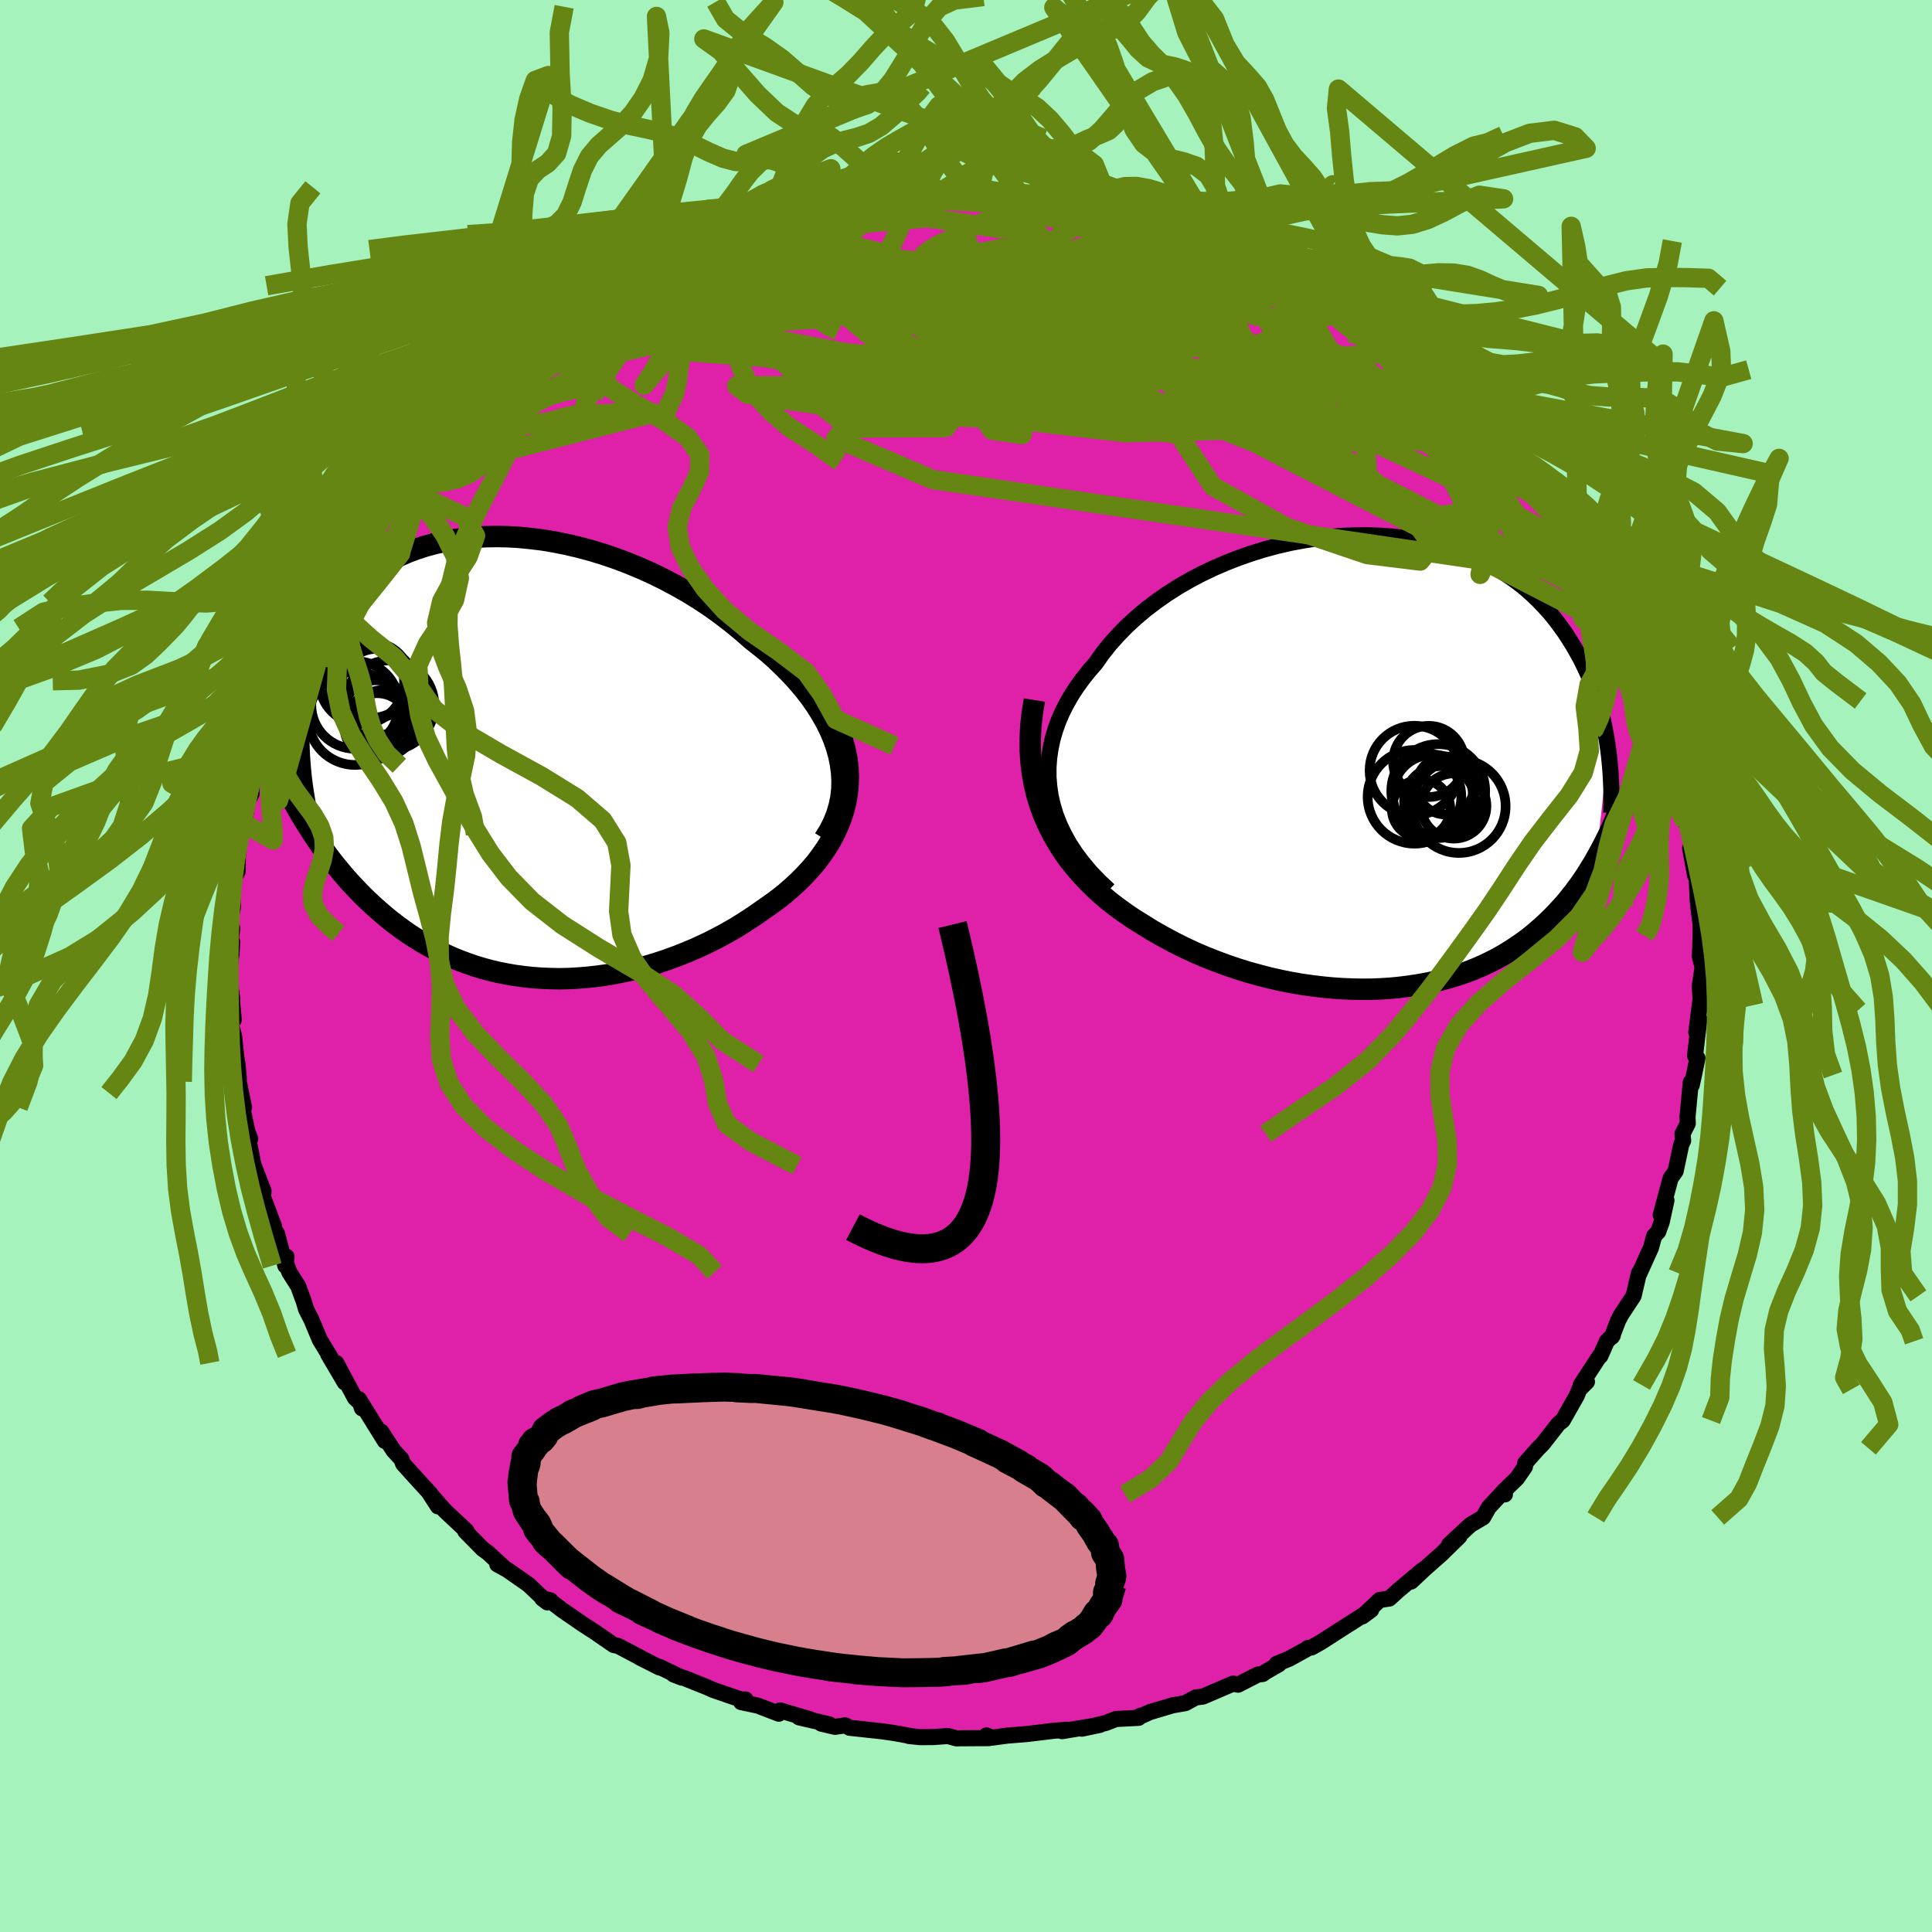 <svg xmlns="http://www.w3.org/2000/svg" width="500" height="500" viewBox="-100 -100 200 200"><defs><clipPath id="c"><path d="m35.72-.23-.25-.88-.31-.87-.37-.87-.43-.86-.48-.84-.53-.84-.58-.83-.63-.81-.67-.79-.71-.78-.75-.76-.78-.75-.82-.73-.86-.7-.88-.69-1-.88-1.05-.86-1.08-.83-1.11-.8-1.15-.76-1.18-.73-1.2-.68-1.22-.65-1.24-.61-1.25-.56-1.26-.52-1.27-.48-1.27-.43-1.27-.39-1.27-.34-1.27-.3-1.25-.25-1.24-.21-1.23-.15-1.21-.12-1.19-.07-1.17-.02-1.14.02-1.11.06-1.09.11-1.06.14-1.02.19-.99.22-.96.26-.92.3-.89.33-.84.37-.81.4-.78.42-.73.46-.7.48-.66.51-.62.53-.58.55-.55.58-.51.59-.47.61-.45.62-.41.63-.38.65-.34.65-.33.66-.29.67-.27.67-.25.67-.23.68-.2.68-.18.69-.15.7-.14.7-.11.7-.1.71-.08.71-.05.7-.04.72-.03.71v.71l.01.71.02.7 1.3 8.42.31.48.33.48.33.48.35.48.35.48.36.48.37.47.39.47.39.47.4.47.41.46.43.46.44.46.44.45.46.45.48.45.49.44.5.44.52.44.53.43.55.42.57.42.58.41.6.39.62.39.64.38.66.36.68.35.69.33.72.32.73.3.76.28.77.27.79.24.81.22.84.2.85.17.86.15.89.12.9.1.92.07.94.04.95.02.96-.02.98-.05.99-.08 1.01-.11 1.01-.14 1.02-.18 1.03-.21 1.03-.24 1.04-.27 1.04-.31 1.05-.35 1.04-.38 1.04-.41 1.03-.44 1.03-.48 1.02-.51 1-.54 1-.57.97-.61.96-.63.94-.66.76-.53.75-.55.72-.57.69-.6.67-.62.64-.64.61-.66.58-.68.53-.71.51-.73.46-.74.41-.77.37-.8.32-.81.27-.83"/></clipPath><clipPath id="b"><path d="m-35.07 3.56-.14-.99-.08-.98V.61l.07-.97.14-.96.2-.95.27-.94.33-.93.39-.91.45-.89.5-.88.56-.86.61-.85.65-.82.7-.8.71-1.01.78-.98.85-.95.9-.92.97-.89 1.02-.86 1.07-.81 1.11-.78 1.16-.74 1.2-.69 1.23-.65 1.26-.6 1.28-.55 1.31-.51 1.32-.46 1.33-.41 1.34-.36 1.35-.31 1.34-.25 1.34-.21 1.34-.16 1.32-.11 1.3-.05 1.29-.01 1.27.04 1.24.08 1.22.14 1.19.17 1.16.23 1.12.26 1.09.3 1.05.35 1.02.38.97.42.94.45.9.48.86.51.81.54.78.56.74.59.69.61.66.63.62.65.59.65.55.68.51.68.49.68.45.7.43.69.4.7.38.7.35.71.33.71.3.71.27.72.26.71.23.72.21.72.19.72.17.71.15.71.13.71.12.71.1.69-1.21 11.28-.26.45-.27.45-.28.45-.28.45-.3.44-.3.44-.32.43-.32.44-.34.42-.34.43-.36.42-.37.41-.38.41-.39.41-.41.4-.42.4-.43.39-.45.39-.47.39-.48.38-.51.37-.52.36-.54.36-.56.35-.58.34-.6.33-.62.31-.65.31-.67.29-.69.28-.72.26-.74.24-.76.23-.79.21-.81.2-.83.17-.86.15-.88.13-.9.11-.92.09-.95.06-.96.04-.99.01-1-.02-1.03-.04-1.04-.07-1.05-.1-1.07-.13-1.08-.15-1.1-.19-1.1-.22-1.11-.25-1.12-.29-1.12-.31-1.13-.35-1.12-.38-1.13-.42-1.12-.44-1.11-.48-1.11-.52-1.09-.55-1.08-.58-1.07-.61-1.04-.65-.87-.54-.84-.57-.83-.6-.81-.62-.78-.66-.76-.69-.73-.72-.7-.75-.67-.78-.64-.81-.6-.85-.55-.88-.52-.92-.47-.94-.43-.99"/></clipPath><filter id="a"><feTurbulence baseFrequency=".05" numOctaves="3" result="noise" type="noise"/><feDisplacementMap in="SourceGraphic" in2="noise" scale="2"/></filter></defs><rect width="100%" height="100%" x="-100" y="-100" fill="#A6F2BC"/><path fill="#DF20A8" stroke="#000" stroke-linejoin="round" stroke-width="1.667" d="m76.25.12-.3 2.03.12 1.62-.04-.67.02.25-.45 3.53.32-1.4-.45 3.8.25.25-.36 1.76-.24 1.07-.09-.33-.34 3.61.03.66-.55 1.08.07.69-.19.39-.59 2.78-.52.73-1.02 3.8.59-1.51-.49 2.24-.36 1-.42.45-.33 1.21-1.21 2.68-.03-.06-.11.44-.45 1.93-1.28 1.94-.32.61-.65 1.69.1-.16-.62.62-.67 1.52-.04-.05-1.99 3.05.64-.33-.79.79-.27.66-1.45 2.56-.44.34-1.64 2.1-.45.44-1.35 1.53-.03.38-.82 1.19-1.35 1.31.1.36-.11-.34-1.56 1.68-.59 1.04-1.31.77-2.2 2.04 1.06-.84-1.88 1.84-1.72 1.52-1.4 1.31 1.19-1.2-2.51 2.11-.94.85-1 .15-.57.54-1.22 1.16.91-.67-1.61 1.04-1.48.94-2.08 1.34-.99.56-.39.06-.19.15-1.74.96-1.3.53.22.05-1.43.82-.23.18-.51.06-2.05 1.05-.51-.11-3.13 1.34-.74.09-1.08.59-1.29.22-2.36.7-1.27.57.3-.2-.21.23-2.34.12-1.06.41-2.47.59 1.86-.39-3.92.65.49-.15-1.43.12-2.73.33-2 .16-1.54.21-.62-.23.29.28-1.98.01-1.43.01-.86-.24-1.49.11-1.39.01-1.16-.12.29.03-1.21-.23-.69-.12-1.2-.17-3.32-.36-.46-.25-1.07.15-1.41-.33.85.08-3.15-.73 1.22.23-3.18-.95-.14.34-2.16-.83-1.74-.37.46-.27-.46.01-2.92-1.01-.67-.3-2.23-.89-1.17-.4.86.33-2.33-1.12.02.07-2.06-1.04.34.16-2.56-1.35-.47-.1-1.93-1.33.17.11-1.45-.94-2.15-1.48-1.26-.97.08-.01-.86-.2.53.41-1.95-1.84-2.19-1.53-1.04-.57.62.27-1.59-1.47-.56-.41-1.78-1.81.11-.05-2.23-2.09-.88-1-.77-.89.94 1.45-.74-1.25-2.11-2.31-.76-.85-.18-.49-.8-.86-1.29-1.98.38.97-2.69-4.33.32.95-.18-.57-.55-.51-1.93-3.62.88 2.02-1.72-2.92.25.33-1.11-1.82-.87-2.08-.56-1.1-.22-.76-.59-1.61-.92-1.45-.45-1.24.16-.37-.12.94-.86-3.32-.12.16-.2-.95-1.13-3 .05-.63-.16-.41-.85-2.21.06.43-.83-4.28.4 1.08-.21-.39-.93-4.36.5 1.49-.54-2.66v-.38l-.13-1.44-.12-.65-.24-2.27-.42-1.46.39-.21-.17-1.79v-.46l-.36-2.45.29-2.1.07-1.28-.18.2.19-1.6-.29-.46.36-1.72-.07-1.2.02-1.43.53-1.06.03-1.54.2-2.35.39-1.08.08-.21.36-2.13.38-.72-.01-.46.21-2.27-.13.68 1.02-2.9-.23-.03.81-2.76.35-.11.66-2.77-.18.13.92-1.4.74-2.3-.45 1.28.93-1.92.26-.87.46-.36.77-2.67.64-1.09-.41.92 1.49-2.36.99-2.36.74-1.12.52-.61 1.3-2.52-.95 1.76 1.21-1.65.78-1.5 1.56-1.87.25-.51.28-.12.73-.92 1.32-1.71-.17-.12 2.13-2.01.92-1.42-.19.03 2.05-1.91-.21.01 1.23-1.14 1.41-1.11.94-.87-.24.25-.17-.23 2.88-1.98-.3.18 2.39-1.94-.52.47.94-1.16 2.15-1.17.24-.52.98-.3 2.26-1.34.18-.36.3-.07 1.45-.74 1.13-.77.94-.68 1.08-.52-.49.48 2.87-1.72.66-.06 2.14-1.24h.13l.96-.08 3-1.47-.31.2-.03-.14 3.91-.91-.89.06 1.65-.46-.27-.09 1.51-.43 3.18-.63-.11.06 1.73-.41.65-.02-.06.16 3.89-.96-1.02.29 2.77-.54-.47.12 3.1.01 1.09-.15.05-.01 2.37-.05-1 .09 4.01-.05-.19-.05-.85-.26 4.07.22-.41-.06 1.9.29 1.31.12-.41-.17 4.75.73-.46-.17 1.29.3 1.71.22-.15.11-.04-.09 1.9.47 1.5.25 1.35.18 1.8.45 1.43.52.73.33 1.58.44 2 .83.57.12-.7.01.62.14 2.89.96 1.37.7-.54.01 3.18 1.44-.58-.57.95.76 1.59.93 2.25 1.21.42.4 1.31.6 1.15.98.71.33.49.62.83.2.02-.01 2.26 1.81 1.64 1.5.78.2-1.66-.98 3.99 2.97-.15-.06 1.25 1.05 1.04 1.06-.62-.14 2.24 2.37.71.16.11.35.39.41 1.87 2.04.43.18.71 1.24.5.78.5.45 1.91 2.52.47.57.49.65.25.71 1.49 2.29.55.98.47.05.91 2.17.32-.22.05.77 1.83 3.03-.79-.43.38.3 1.47 3.07.7.78-.01.88 1.19 1.82-.85-1.35 1.23 2.72.58 1.82.52 1.14-.4-.48 1.06 3.41-.51-1.57 1.32 3.31-.04.87.21.82.06-.34.65 3.87.03-.42.2 2.1.67 1.27.31 2.71-.52-1.32.52 2.82.12-.87.14 3.36.14 1.35.17 1.23v.91L76-1.7l-.04.69.29 1.13-.3 2.03" filter="url(#a)"/><path fill="#fff" d="m-35.07 3.56-.14-.99-.08-.98V.61l.07-.97.14-.96.2-.95.27-.94.33-.93.39-.91.45-.89.5-.88.56-.86.61-.85.65-.82.7-.8.71-1.01.78-.98.85-.95.9-.92.97-.89 1.02-.86 1.07-.81 1.11-.78 1.16-.74 1.2-.69 1.23-.65 1.26-.6 1.28-.55 1.31-.51 1.32-.46 1.33-.41 1.34-.36 1.35-.31 1.34-.25 1.34-.21 1.34-.16 1.32-.11 1.3-.05 1.29-.01 1.27.04 1.24.08 1.22.14 1.19.17 1.16.23 1.12.26 1.09.3 1.05.35 1.02.38.97.42.94.45.9.48.86.51.81.54.78.56.74.59.69.61.66.63.62.65.59.65.55.68.51.68.49.68.45.7.43.69.4.7.38.7.35.71.33.71.3.71.27.72.26.71.23.72.21.72.19.72.17.71.15.71.13.71.12.71.1.69-1.21 11.28-.26.45-.27.45-.28.45-.28.45-.3.44-.3.44-.32.43-.32.44-.34.42-.34.43-.36.42-.37.41-.38.41-.39.41-.41.4-.42.4-.43.39-.45.39-.47.39-.48.38-.51.37-.52.36-.54.36-.56.35-.58.34-.6.33-.62.31-.65.31-.67.29-.69.28-.72.26-.74.24-.76.23-.79.21-.81.2-.83.17-.86.15-.88.13-.9.11-.92.09-.95.06-.96.04-.99.01-1-.02-1.03-.04-1.04-.07-1.05-.1-1.07-.13-1.08-.15-1.1-.19-1.1-.22-1.11-.25-1.12-.29-1.12-.31-1.13-.35-1.12-.38-1.13-.42-1.12-.44-1.11-.48-1.11-.52-1.09-.55-1.08-.58-1.07-.61-1.04-.65-.87-.54-.84-.57-.83-.6-.81-.62-.78-.66-.76-.69-.73-.72-.7-.75-.67-.78-.64-.81-.6-.85-.55-.88-.52-.92-.47-.94-.43-.99" filter="url(#a)" transform="translate(43.83 -21.17)"/><path fill="#fff" d="m35.72-.23-.25-.88-.31-.87-.37-.87-.43-.86-.48-.84-.53-.84-.58-.83-.63-.81-.67-.79-.71-.78-.75-.76-.78-.75-.82-.73-.86-.7-.88-.69-1-.88-1.05-.86-1.08-.83-1.11-.8-1.15-.76-1.18-.73-1.2-.68-1.22-.65-1.24-.61-1.25-.56-1.26-.52-1.27-.48-1.27-.43-1.27-.39-1.27-.34-1.27-.3-1.25-.25-1.24-.21-1.23-.15-1.21-.12-1.19-.07-1.17-.02-1.14.02-1.11.06-1.09.11-1.06.14-1.02.19-.99.22-.96.26-.92.3-.89.33-.84.37-.81.4-.78.42-.73.46-.7.48-.66.51-.62.53-.58.55-.55.58-.51.59-.47.61-.45.62-.41.63-.38.65-.34.65-.33.66-.29.67-.27.67-.25.67-.23.68-.2.68-.18.69-.15.7-.14.7-.11.7-.1.71-.08.71-.05.7-.04.72-.03.71v.71l.01.71.02.7 1.3 8.42.31.48.33.48.33.48.35.48.35.48.36.48.37.47.39.47.39.47.4.47.41.46.43.46.44.46.44.45.46.45.48.45.49.44.5.44.52.44.53.43.55.42.57.42.58.41.6.39.62.39.64.38.66.36.68.35.69.33.72.32.73.3.76.28.77.27.79.24.81.22.84.2.85.17.86.15.89.12.9.1.92.07.94.04.95.02.96-.02.98-.05.99-.08 1.01-.11 1.01-.14 1.02-.18 1.03-.21 1.03-.24 1.04-.27 1.04-.31 1.05-.35 1.04-.38 1.04-.41 1.03-.44 1.03-.48 1.02-.51 1-.54 1-.57.97-.61.96-.63.94-.66.76-.53.75-.55.72-.57.69-.6.67-.62.64-.64.61-.66.58-.68.53-.71.51-.73.46-.74.41-.77.37-.8.32-.81.27-.83" filter="url(#a)" transform="translate(-48.9 -21.59)"/><g fill="none" stroke="#000" transform="translate(43.83 -21.17)"><path stroke-linejoin="round" stroke-width="1.667" d="m-29.04 13.32-1-.94-.91-.95-.81-.97-.73-.97-.64-.98-.55-.99-.47-.99-.39-.99-.3-.99-.23-.99-.14-.99-.08-.98V.61l.07-.97.14-.96.2-.95.27-.94.33-.93.39-.91.45-.89.5-.88.56-.86.61-.85.65-.82.7-.8.71-1.01.78-.98.85-.95.9-.92.97-.89 1.02-.86 1.07-.81 1.11-.78 1.16-.74 1.2-.69 1.23-.65 1.26-.6 1.28-.55 1.31-.51 1.32-.46 1.33-.41 1.34-.36 1.35-.31 1.34-.25 1.34-.21 1.34-.16 1.32-.11 1.3-.05 1.29-.01 1.27.04 1.24.08 1.22.14 1.19.17 1.16.23 1.12.26 1.09.3 1.05.35 1.02.38.97.42.94.45.9.48.86.51.81.54.78.56.74.59.69.61.66.63.62.65.59.65.55.68.51.68.49.68.45.7.43.69.4.7.38.7.35.71.33.71.3.71.27.72.26.71.23.72.21.72.19.72.17.71.15.71.13.71.12.71.1.69.09.7.07.68.06.68.05.68.03.66.03.66.01.65v1.28l-.02.63" filter="url(#a)"/><path stroke-linejoin="round" stroke-width="2.222" d="M-36.75-6.36-36.97-5l-.15 1.32-.06 1.28v1.25l.08 1.2.14 1.17.2 1.12.26 1.1.32 1.05.37 1.02.43.99.47.94.52.92.55.88.6.85.64.81.67.78.7.75.73.72.76.69.78.66.81.62.83.6.84.57.87.54 1.04.65 1.07.61 1.08.58 1.09.55 1.11.52 1.11.48 1.12.44 1.13.42 1.12.38 1.13.35 1.12.31 1.12.29 1.11.25 1.1.22 1.1.19 1.08.15 1.07.13 1.05.1 1.04.07 1.03.04 1 .02.99-.01.96-.04.95-.06.92-.09.9-.11.88-.13.86-.15.83-.17.81-.2.79-.21.76-.23.74-.24.72-.26.69-.28.67-.29.65-.31.62-.31.6-.33.58-.34.56-.35.54-.36.52-.36.51-.37.48-.38.47-.39.45-.39.43-.39.42-.4.41-.4.39-.41.38-.41.37-.41.36-.42.34-.43.34-.42.32-.44.32-.43.3-.44.3-.44.28-.45.28-.45.27-.45.26-.45.25-.45.25-.46.24-.46.23-.46.23-.46.22-.46.21-.47.21-.46.2-.47.2-.47" filter="url(#a)"/><circle cx="2.577" cy=".927" r="4.628" clip-path="url(#b)" filter="url(#a)"/><circle cx="5.057" cy="3.062" r="4.858" clip-path="url(#b)" filter="url(#a)"/><circle cx="4.487" cy="3.437" r="4.148" clip-path="url(#b)" filter="url(#a)"/><circle cx="5.212" cy="4.172" r="3.69" clip-path="url(#b)" filter="url(#a)"/><circle cx="7.197" cy="4.632" r="4.834" clip-path="url(#b)" filter="url(#a)"/><circle cx="3.277" cy="4.892" r="3.028" clip-path="url(#b)" filter="url(#a)"/><circle cx="4.067" cy="-.008" r="3.684" clip-path="url(#b)" filter="url(#a)"/><circle cx="5.812" cy="2.482" r="3.004" clip-path="url(#b)" filter="url(#a)"/><circle cx="2.597" cy="3.657" r="4.848" clip-path="url(#b)" filter="url(#a)"/><circle cx="6.667" cy="4.607" r="3.378" clip-path="url(#b)" filter="url(#a)"/></g><g fill="none" stroke="#000" transform="translate(-48.9 -21.59)"><path stroke-linejoin="round" stroke-width="2.222" d="m34.22 8.44.52-.83.43-.85.34-.85.26-.87.18-.87.1-.88.02-.88-.05-.88-.12-.88-.18-.88-.25-.88-.31-.87-.37-.87-.43-.86-.48-.84-.53-.84-.58-.83-.63-.81-.67-.79-.71-.78-.75-.76-.78-.75-.82-.73-.86-.7-.88-.69-1-.88-1.05-.86-1.08-.83-1.11-.8-1.15-.76-1.18-.73-1.2-.68-1.22-.65-1.24-.61-1.25-.56-1.26-.52-1.27-.48-1.27-.43-1.27-.39-1.27-.34-1.27-.3-1.25-.25-1.24-.21-1.23-.15-1.21-.12-1.19-.07-1.17-.02-1.14.02-1.11.06-1.09.11-1.06.14-1.02.19-.99.22-.96.26-.92.3-.89.33-.84.37-.81.4-.78.42-.73.46-.7.48-.66.51-.62.53-.58.55-.55.58-.51.59-.47.61-.45.62-.41.63-.38.65-.34.65-.33.66-.29.67-.27.67-.25.67-.23.68-.2.68-.18.69-.15.7-.14.7-.11.7-.1.71-.08.71-.05.7-.04.72-.03.71v.71l.01.71.02.7.04.71.05.71.06.7.07.7.09.7.1.69.11.69.11.69.13.68.14.68" filter="url(#a)"/><path stroke-linejoin="round" stroke-width="2.222" d="m35.3-3.82.45 1.01.35.98.27.98.19.95.12.94.04.93-.03.9-.09.89-.15.87-.21.85-.27.83-.32.81-.37.8-.41.77-.46.74-.51.73-.53.71-.58.68-.61.66-.64.64-.67.62-.69.6-.72.57-.75.55-.76.53-.94.66-.96.63-.97.61-1 .57-1 .54-1.02.51-1.03.48-1.03.44-1.04.41-1.04.38-1.05.35-1.04.31-1.04.27-1.03.24-1.03.21-1.02.18-1.01.14-1.01.11-.99.08-.98.05-.96.02-.95-.02-.94-.04-.92-.07-.9-.1-.89-.12-.86-.15-.85-.17-.84-.2-.81-.22-.79-.24-.77-.27-.76-.28-.73-.3-.72-.32-.69-.33-.68-.35-.66-.36-.64-.38-.62-.39-.6-.39-.58-.41-.57-.42-.55-.42-.53-.43-.52-.44-.5-.44-.49-.44-.48-.45-.46-.45-.44-.45-.44-.46-.43-.46-.41-.46-.4-.47-.39-.47-.39-.47-.37-.47-.36-.48-.35-.48-.35-.48-.33-.48-.33-.48-.31-.48-.31-.48-.3-.48-.3-.48-.28-.48-.28-.48-.27-.48-.26-.48-.26-.48-.25-.47-.24-.48" filter="url(#a)"/><circle cx="-10.788" cy="-5.397" r="4.654" clip-path="url(#c)" filter="url(#a)"/><circle cx="-12.068" cy="-3.257" r="3.394" clip-path="url(#c)" filter="url(#a)"/><circle cx="-14.338" cy="-5.437" r="4.538" clip-path="url(#c)" filter="url(#a)"/><circle cx="-13.653" cy="-7.852" r="4.386" clip-path="url(#c)" filter="url(#a)"/><circle cx="-12.538" cy="-7.997" r="3.884" clip-path="url(#c)" filter="url(#a)"/><circle cx="-12.388" cy="-6.812" r="4.578" clip-path="url(#c)" filter="url(#a)"/><circle cx="-11.463" cy="-3.542" r="3.426" clip-path="url(#c)" filter="url(#a)"/><circle cx="-12.203" cy="-4.677" r="3.314" clip-path="url(#c)" filter="url(#a)"/><circle cx="-14.353" cy="-4.047" r="4.822" clip-path="url(#c)" filter="url(#a)"/><circle cx="-12.138" cy="-7.672" r="3.572" clip-path="url(#c)" filter="url(#a)"/></g><g fill="none" stroke="#658613" stroke-linejoin="round" stroke-width="2"><path d="m-19.99-76.96-12.02 5.9-1.7 1.27 2.12-.41 1.93.1 2.5.37 4.58-.2 6.59-.94 7.23-1.1 6.55-.6 5.13.13 3.38.65 1.25.76-1.14.61-3.06.51-2.99.66.15 1.1L5.9-66.4l8.57 2.5 5.13 2.53-.07.14 31.35 1.64" filter="url(#a)"/><path d="m26.24-74.91-7.31 1.54-15.41-.88-7.76 1.42 2.12 4.35 9.66 5.43 11.61 4.41 7.27 2.46-.89.6-8.6-.8-12.38-1.74-11.75-2.13-9.46-1.98-8.7-1.62-9.09-1.2-8.25.97-11.81 8.33" filter="url(#a)"/><path d="m56.62-53.34-34.45-3.51.68-1.16-3.78-4.79-7.75-3.62-4.86-.32.6 2.18 2.88 3-.4 2.47-6.73 1.27-10.74-.05-8.18-.89 1.08-.78 12.69.34 19.6 1.36 15.75-.15 3.39-4.98 9.39-.58" filter="url(#a)"/><path d="M65.67-40.2-3.44-50.35l-10.01-4.28 4.02-4.71 2.77-5.12.44-4.14-.21-2.62.44-1.31 1.76-.36 3.02.37 3.23.87 1.77 1.05-.87.82-3.26.42-3.78.29-2.06.7.61 1.48 2.21 2.11 1.76 2.06 1 1.2 3.98-.61 13-4.09 10.35-8.42" filter="url(#a)"/><path d="m-45.24-63.99 37.08-5.83 25.81 1.61 10.48.78 1.01-.45-3.78-.47-6.91-.09-8.74.11-8.5.12-6.63.21-5.1.43-5.03.6-4.91.32-1.64-.72 5.82-2.2 13.86-2.9 17.68-.9 26.17 6.48" filter="url(#a)"/><path d="m-24.66-75.65 50.44 14.43 7.12 5.59-16.38.43-20.68-2.44-13.93-4.09-5.13-4.59.87-3.94 3.74-2.48 5.32-.84 7.18.49 9.26 1.23 9.93 1.3 7.54.91 1.91.48-4.73.6-7.73 1.85-.66 4.31 20.61 8.3 38.54 19.88" filter="url(#a)"/><path d="m-13.3-78.48-1.75.49-1.37 1.3 1.62 3.03 5.78 4.43 8.48 3.73 7.07 1.18 2.05-1.49-3.6-2.81-6.94-2.4-6.91-.85-4.16 1.12.27 3.13 5.95 4.98L5.7-57.12 22.41-55l9.03-7.52-17.3-15.88" filter="url(#a)"/><path d="m39.57-68.2-16 6.59L.75-60.09l-3.3-.96 8.87-2.12 11.02-1.33 8.23.61 3.75 2.16-1.29 2.32-5.83 1.28-8.58-.03-8.69-.86-6.37-1.14-2.59-1.26 1.55-1.6 4.8-2.02 5.95-2.12 6-1.17 12.72 3.2L61.14-47.6" filter="url(#a)"/><path d="m-34.67-71.1 46.87 1.96 15.17 2.18 1.69 3.91-4.04 4.3-2.52 4.45 3.05 4.64 7.63 4.24 8.35 2.83 5.49.67 1.25-1.56L46-46.69l-4.28-3.96-5.19-3.9-5.73-3.27-6.06-2.33-5.66-1.19-4.51-.18-4.2.19-7.04-.45-12.89-1.46-16.49-1.33-10.4-.69 12.13-10.45" filter="url(#a)"/><path d="m-28.41-74.16 26.1 3.86 13.32 4.34 4.39 1.64 2.12.83.63.12-.4-.55-.14-.48.52.29.25 1.01-1.22 1.08-2.99.46-3.97-.4-3.34-1.07-.37-1.3 5-1.02 10.6-.02L34-63.56l9.36 5.46L67.5-37.17" filter="url(#a)"/><path d="m45.79-63.55 11.22 16.86 1.1 1.06-1.18-1.15L52-49.61l-9.56-4.49-12.55-5.08-11.87-4.49-7.05-3.25.33-1.58 7.37.69 11.13 3.5 9.78 5.62 1.43 4.51-18.98-2.72-60.7-11.58" filter="url(#a)"/><path d="M20.5-77.03 3.99-64.01l-6.09 8.27-9.9.05-3.55-2.78 5.49-1.84 9.83-.1 8.1.68 3.05.42-1.73-.1-4.22-.33-4.4-.33-3.25-.43-1.73-.67-.29-.9.69-.96.68-1.11-.94-1.72-4.08-2.59-7.18-2.73-8.07-.99-8.87 3.58-22.96 14.26" filter="url(#a)"/><path d="m-24.66-75.65 20.68-1.81 11.59 1.75 3.17 3.45L8-68.4l-5.16 3.26-5.75 2.13-5.78 1.14-4.89.71-2.17.72 2.33.8 7.14.54 10.2-.2 10.2-1.24 7.44-2.18 3.04-2.59-2.22-2.29-8.36-1.36-14.79.02-18.8 1.67-17.67 4.09-22.73 14.24" filter="url(#a)"/><path d="M67.5-37.17 21.47-60.63l-7.22-8.57-3.6-1.39-4.47 2.97-3.88 4.39-2.06 3.09.83.78 3.96-.96 5.37-1.75 3.35-2.1-1.51-2.41-6.67-2.35-9.4-1.6-8.1-.47-.8.79L4.01-66.1l53.75 14.18" filter="url(#a)"/><path d="M13.95-78.38 3.67-71.44l.59 2.77-4.62-1.23-2.54-.88 3.65 1.65 7.71 3.33 6.74 2.58 2.39-.1-1.1-2.74-.57-3.38 3.81-1.41 9.11 2.41 12.64 6.76 13.27 9.85 7.13 5.59" filter="url(#a)"/><path d="m-20.75-76.56-13.29 8.33 3.03 4.48 14.89 1.09 13.63-.41 5.5-.97-1.5-.91-3.71-.5-1.95-.19.85-.27 2.29-.68 1.71-1.1.03-1.22-1.26-.85-1.13.04.69 1.27 3.73 2.38 6.91 2.83 8.87 2.23 8.71.87 6.89-.1 4.49.27-.38.83-16.29-2.33-55.55-10.15" filter="url(#a)"/><path d="M34-71.34 1.27-70.25l-3.01 8.73 4.44 6.06 3.11.45.44-3.24-1.93-4.28-3.18-3.84-2.66-3.16-.64-2.62 1.3-1.93 1.12-.71-2.68 1.12-9.6 3.09-15.79 4.16-14.77 3.25-7.64 3.3" filter="url(#a)"/><path d="m-4-79.55-2.13 1.56-2.03 4.37 2.18 3.2 2.13.54-.89-1.11-2.53-1.28-.98-.44 2.8.84 6.64 2.12 8.56 3 7.43 3.15 3.38 2.53-2.4 1.42-8.17.31-12.17-.34-12.85-.39-8.7.02 1.11.86 13.71 2.04 16.05.64-31.77-19m26.06-4.06-.06-.03.64.02 1.07.15 1.18.28 1.2.35 1.21.43 1.23.49 1.22.5 1.16.44 1.08.33.99.23.92.19.89.24.92.37 1 .52 1.07.65 1.15.73 1.17.74 1.18.69 1.17.67 1.17.7 1.12.78.74.79" filter="url(#a)"/><path d="m-3.95-79.56 1.5-.03 1.14-.04 1.11-.1 1.05-.14L1.91-80l1.1-.08h1.16l1.2.07 1.25.11 1.28.14 1.3.12 1.26.11 1.17.08 1.05.07.93.05.87.08.91.12 1.07.16 1.29.18 1.48.15 1.66.11-48.03-17.44 1.79 1.28 1.78 2.17 1.99 2.28 1.98 1.89 1.72 1.13 1.41.45 1.26.29 1.28.67 1.38 1.17 1.43 1.27 1.37.74 1.25-.11 1.28-.5 1.54.48L-4-79.55" filter="url(#a)"/><path d="m15.62-87.81-.19.71-.65.61-.99.43-1.24.5-1.43.67-1.51.76-1.48.69-1.42.45-1.32.17-1.25-.05-1.18-.08-1.11.11-1.07.42-1.06.69-1.09.78-1.07.67-.98.43-.58.3-1.09.15.82-.91.81-1.83.95-1.53 1.06-.75 1.12-.44 1.16-.73 1.21-1.26 1.28-1.64 1.35-1.67L6.1-91.6l1.5-1.15 1.6-1.01 1.67-.99 1.67-.95 1.57-.79 1.38-.59 1.17-.64 1.05-1.1 1.12-1.52 1.97-1.95-43.57 18.27v.48l.56-.18.98.01 1.33.34 1.49.5 1.44.49 1.33.46 1.23.46 1.21.46 1.23.41 1.23.29 1.21.16 1.16.16 1.28.28 2 .3" filter="url(#a)"/><path d="m-8.19-79.41 2.23-.19 1.37-.03 1.09-.02 1.04-.04 1.06-.04 1.06-.04 1.06-.03 1.08-.01 1.11.01 1.15.02 1.2.04 1.24.05 1.28.08 1.29.1 1.27.14 1.17.14 1.05.14.92.12.83.12.86.13 1.04.18 1.29.21 1.37.15-26.59-1.35-1.77.14-1.32-.1-1.27-.14-1.26-.33-1.3-.68-1.41-.95-1.46-.96-1.43-.68-1.32-.25-1.2.07-1.17.15-1.22-.02-1.33-.35-1.47-.64-1.56-.77-1.61-.71-1.63-.53-1.66-.38-1.77-.38-1.94-.52-2.09-.72-2.1-.89-1.88-1.14-1.9-1.54" filter="url(#a)"/><path d="m21.58-106.08-1.98 1.58-1.02.74-1.05.92-1.3 1.18-1.57 1.52-1.75 1.9-1.84 2.18-1.81 2.25-1.72 2.1-1.59 1.73-1.46 1.19-1.36.51-1.28-.16-1.21-.61-1.18-.61-1.15-.09-1.12.71-1.11 1.48-1.12 1.97-1.16 2.14-1.22 2.02-1.28 1.54-1.79.9 17.3-11.86-1.52.14-1.36 1.12-1.3 1.4-1.16 1.33-1.08 1.19-1.08 1.05-1.09.91-1.09.74-1.1.48-1.17.13-1.26-.22-1.29-.35-1.17.21-.76 1.6.15 1.84m-3.89.96-.22.08-.58.76-.82 1.08-1.01.94-1.09.7-1.04.6-.94.61-.87.67-.82.7-.81.75-.81.81-.81.85-.84.85-.9.77-.98.63-1.02.58-.97.69-.82.96-.59 1.32-.34 1.61-.22 1.68-.32 1.49-.59 1.16-.56 1.5" filter="url(#a)"/><path d="m-15.57-78.11-2.09 1.5-1.07 1.55-.84.75-.88.2-.95.09-.96.28-.91.56-.85.84-.82 1.01-.81 1.08-.84 1.07-.88 1.01-.88.98-.86.97-.78.95-.68.92-.6.91-.6.98-.66 1.14-.79 1.19 14.57-17.35-.96.4-.69.3-.77.33-.9.35-1.01.36-1.04.37-1.07.4-1.09.43-1.12.45-1.15.49-1.15.5-1.15.53-1.11.55-1.05.55-.99.56-.93.57-.9.57-.89.58-.86.56-.86.57-.9.59-.98.61-.93.6-.52.53 21.51-11.32 1.74-.5 1.55-.69 1.2-.75 1.05-.6 1.04-.44 1.09-.34 1.15-.28 1.19-.23 1.22-.23 1.23-.25 1.22-.33 1.21-.43 1.17-.5 1.14-.55 1.13-.58 1.11-.58 1.12-.53 1.12-.43 1.16-.29 1.21-.15 1.26-.09 1.21-.17.97-.34.27-.63" filter="url(#a)"/><path d="m-20.26-77.05 1.67-.74 1.55-.63 1.25-.46 1.05-.51.99-.68 1-.88 1.05-1.01 1.1-1.03 1.16-.94 1.2-.82 1.24-.74 1.24-.69 1.2-.65 1.18-.63 1.17-.69 1.19-.73 1.13-.59.69-.25-.37-.05" filter="url(#a)"/><path d="m1.8-100.36-3.02.37-1.52.7-1.19 1.36-1.17 1.95-1.21 2.19-1.26 2.03-1.29 1.58-1.32.99-1.34.45-1.31.23-1.17.5-.98 1.22-.82 1.98-.8 2.28-.99 1.92-1.21 1.28-1.05 1.08-.14 1.29" filter="url(#a)"/><path d="m-21.64-76.5.95-.93.79-1.1.97-1.42 1.05-1.56 1.04-1.36 1.02-1.02 1.03-.72 1.09-.5 1.17-.36 1.23-.31 1.26-.42 1.26-.74 1.28-1.1 1.31-1.32 1.16-1.09.51-.6m.52 11.5-1.43.09-1.46.05-1.27.1-1.17.14-1.15.19-1.14.2-1.1.19-1.07.19-1.07.2-1.13.22-1.2.25-1.22.29-1.11.3-.86.27-.52.22.15.09.56 2.42.44-.47.73-.65 1.06-.3h1.24l1.25.18 1.19.27 1.12.27 1.11.25 1.11.22 1.13.25 1.15.33 1.16.39 1.19.44 1.22.46 1.05.32.46-.04-43.09 10.29 1.41-1.23.84-.76.86-.75.95-.75.99-.72 1-.68.97-.63.94-.59.9-.57.9-.56.9-.55.91-.55.94-.54.98-.55 1.04-.55 1.09-.57 1.14-.57 1.15-.57 1.14-.55 1.12-.51 1.06-.47 1.02-.41 1.21-.39 2.46-.61-.03.33.57.06.97.29 1.27.59 1.41.76 1.36.77 1.23.6 1.1.39 1.06.25 1.07.23 1.11.25 1.08.23 1.05.18 1.14.23 1.81.5 87.8 19.95-.28 3.18-.61 1.89-.68 1.91-.58 2.01-.34 1.88-.09 1.63.06 1.44.08 1.39-.01 1.43-.21 1.51-.44 1.59-.68 1.64-.8 1.63-.8 1.59-.69 1.52-.59 1.46-.53 1.39-.43 1.34-.13 1.29.32 1.24.39 1.24-1.71 1.9" filter="url(#a)"/><path d="m62.58-38.3 1.3 1.56.63.85.54.94.6 1.07.68 1.04.69.96.66.92.6.93.56.97.55 1.01.57 1.01.57 1.01.53 1L71.5-24l.35 1.06.26 1.09.2 1.1.17 1.1.22 1.13.39 1.18.69 1.14.72 1.35M-5-100.74l-.52 1.98-1.3 1.1-1.46 1.18-1.36 1.45-1.28 1.47-1.25 1.28-1.22 1.06-1.16.99-1.06 1.17-.95 1.58-.87 2.03-.85 2.31-.85 2.2-.82 1.77-.74 1.24-.71.83-.99.66-2.27.79m.03.14-.58.35-1.14.77-1 1.01-.84 1.26-.8 1.35-.84 1.21-.9.94-.91.71-.86.63-.79.68-.72.76-.68.81-.65.85-.62.89-.62.95-.66.97-.73.95-.74.95-.64 1.05-.27 1.15.22.49m8.85-16.14-1.06.46-1.1.67-.77.81-.57 1.01-.52 1.13-.59 1.05-.69.85-.76.65-.79.6-.75.74-.67.99-.61 1.19-.67 1.23-.93 1.06-1.21.73" filter="url(#a)"/><path d="m-49.28-58.75.47-.61.38-.42.6-.59.77-.75.83-.84.85-.82.86-.79.9-.76.92-.74.95-.73.95-.72.94-.69.91-.64.9-.6.89-.56.9-.54.89-.54.86-.54.86-.54.91-.58 1.11-.67 1.08-.5-.66.06.7-1.01.85-1.16.97-.77 1.05-.65 1.03-.7.97-.81.89-.96.83-1.1.8-1.15.81-1.05.9-.89 1.03-.81 1.16-.83 1.19-.92 1.14-.91.95-.81.66-.7.18-.41" filter="url(#a)"/><path d="m-8.09-83.36-1.77.82-1.27.52-1.23.41-1.15.35-1.1.33-1.11.37-1.15.42-1.15.45-1.12.49-1.05.51-1.01.51-.97.51-.98.49-1.01.48-1.04.46-1.08.45-1.12.44-1.13.5-1.14.61-1.15.73-1.16.79-1.1.69-.88.47-.71.46 20.68-11.43-.87.32-1.08.48-1.24.48-1.27.51-1.16.57-1.01.64-.91.66-.9.65-.93.63-.97.59-1 .59-1.03.59-1.05.59-1.1.6-1.13.6-1.18.65-1.18.71-1.08.69-.85.52-.74.36-.94.68.76-.73.69-.67.8-.78.98-.84 1.1-.78 1.16-.66 1.17-.54 1.16-.45 1.13-.43 1.08-.47 1.02-.55.98-.62.92-.65.85-.61.82-.57.92-.58 1.38-.65 2.42-.62-20.47 11.97.92-.84.88-.56.86-.49.95-.54 1.06-.61 1.12-.67 1.12-.7 1.09-.74 1.05-.75 1.02-.75.99-.72.99-.66.97-.62.95-.57.89-.53.85-.48.97-.41 1.42-.47 2.37-.84" filter="url(#a)"/><path d="m-36.74-69.65-1.07.43-.8.35-.91.42-1.04.48-1.14.48-1.21.41-1.25.33-1.24.31-1.19.36-1.11.48-1.06.57-1.02.58-.95.53-.86.45-.75.49-.77.67-1.06.85-1.52.75 18.95-8.94.16-2.35.24-1.9.47-1.31.89-.67 1.22-.33 1.29-.47 1.11-1.01.85-1.65.64-2.12.59-2.19.68-1.89.84-1.46.97-1.2 1.03-1.16.91-1.25.75-2.19-16.83 25.66 1.61-.74 1.16-.05 1.13.13 1.14.06 1.17.05 1.19.07 1.19.03 1.14-.14 1.1-.36 1.06-.52 1.06-.55 1.1-.43 1.13-.26 1.15-.12 1.14-.04 1.11-.02 1.06-.01 1.02.06 1.02.25 1.06.56 1.21.92 1.43 1.13 1.51.97.82.39" filter="url(#a)"/><path d="m-41.91-66.84 1.03-.83.95-.98.79-.84.66-.95.58-1.18.55-1.32.6-1.28.72-1.12.88-.95 1-.9 1.03-1.01 1-1.25.9-1.56.81-1.81.75-1.92.76-1.86.81-1.67.87-1.47.9-1.31.87-1.23.83-1.24.91-1.46 1.34-2.06 2.48-2.73-25.35 35.78.99-1.26 1.04-1.07.86-1.12.72-1.19.69-1.15.68-1.04.68-.97.68-.97.69-1.01.71-.99.74-.91.82-.8.96-.76 1.17-.84 1.31-1.17 1.31-2.17-.85-16.89.35 1.7-.13 2.61-.67 2.3-.94 1.85-1.06 1.53-1.16 1.27-1.22 1.07-1.15 1.01-.97 1.16-.72 1.44-.55 1.65-.52 1.64-.66 1.35-.89.9-1.07.57-1.07.58-.86 1.01-.54 1.61-.33 2.01-.31 1.95-.25 1.78.08 2.13-.43 2.66-2.41 2.03-.28-1.84.27-1.99.71-1.33.85-.97.81-.96.66-1.24.43-1.71.19-2.19v-2.53l-.01-2.54.18-2.17.51-1.53.87-.93 1.04-.69.91-1.01.52-1.8.05-2.78-.21-3.71-.08-4.22.5-2.67" filter="url(#a)"/><path d="m-50.22-59.87-.83-2.23-.54-1.6-.14-1.59.58-1.09 1.06-.66 1.08-.69.81-1.07.51-1.53.34-1.84.33-1.94.36-1.97.33-2.05.2-2.24.06-2.42.07-2.46.25-2.32.48-2.17.68-1.93 1.36-.51-15.32 49.43-.97.01.12-.88.52-1.15.49-1.22.32-1.21.24-1.15.3-1.1.45-1.06.62-1.05.75-1.08.76-1.12.69-1.15.59-1.13.54-1.02.27-.56M73.62-20.4l.4-.21-.2-.68-.23-1.04.01-1.25.44-1.39.89-1.53 1.18-1.66 1.13-1.72.76-1.67.26-1.51-.09-1.3-.13-1.15.24-1.25.66-1.48-.27-1.04" filter="url(#a)"/><path d="m-52.65-57.63.19-.46.66-.86.77-.8.71-.68.66-.64.68-.69.75-.75.81-.8.85-.8.88-.8.89-.8.92-.8.93-.81.95-.8.94-.78.9-.73.85-.7.81-.68.88-.69.97-.73.99-.7m-19.77 18.8.37-1.31.61-.87.71-.87.68-.97.63-1 .63-.95.62-.83.65-.76.66-.77.69-.83.73-.89.78-.91.81-.9.82-.94.79-1.02.77-1.14.79-1.21.89-1.16.99-1.1.57-.99M-65.42-30.8l.16-.86.01-1.22.04-1.3.16-1.25.33-1.22.49-1.22.62-1.23.64-1.2.56-1.16.45-1.11.37-1.08.38-1.06.46-1.04.57-1.01.68-.93.73-.82.76-.73.73-.78.55-1.06.33-1.47.97-1.78" filter="url(#a)"/><path d="m-58.71-50.49.94-1.23.91-1.01 1.05-.91 1.12-.78 1.08-.68 1.02-.65.96-.62.96-.59.97-.48.98-.35 1-.24 1.01-.17 1.04-.22 1.07-.34 1.06-.41 1-.38.83-.27.8-.34-.4-7.6-.81.45-.91.64-.95.75-.91.78-.86.78-.86.77-.86.77-.82.73-.77.69-.74.66-.72.66-.74.71-.77.76-.79.82-.78.86-.79.93-.81.99-.86 1.06-.89 1.11-.84 1.08-.92 1.27 26.39-6.75-2.11-.3-1.27.19-1.18.16-1.25.04-1.25.01-1.17.11-1.08.24-1.04.31-1.07.24-1.11.14-1.11.1-1.02.21-.83.48-.65.77-.55.96-.59 1-.76.88-1 .72-1.26.54-1.53.35-1.74.16-1.72.11-1.28.26-.83.11" filter="url(#a)"/><path d="m-37.34-59.55-1.32-.37-1.34.11-1.18.24-1.1.28-1.05.37-.97.48-.86.56-.77.58-.76.55-.8.52-.87.49-.93.51-.96.56-1 .6-1.05.62-1.13.63-1.19.62-1.17.67-1.05.72-.9.76-.78.7-.8.56-.95.56-1.26 1.16-.78 1.5.79 1.79.78 1.31v1.09l-.35 1.18-.59 1.23-.78 1.17-.77 1.1-.53 1.11-.15 1.23.22 1.35.41 1.39.44 1.34.33 1.2.22 1.08.18 1.02.23 1.08.37 1.18.6 1.31.95 1.44 1.3 1.24m-4.86-23.19.09-.51-.66.62-.88 1.01-.91 1.19-.88 1.25-.88 1.17-.91 1.05-.92.94-.89.91-.8.91-.68.91-.57.89-.53.88-.54.87-.65.88-.77.93-.82.98-.76 1.07-.74.68m14.65-18.39-4.24-.36-.8 1.42-.86 1.44-1.32 1.14-1.35.97-1.12.95-.98.95-1.19.84-1.76.56-2.48.19-2.99-.11-3.05-.17-2.75.01-2.54.27-2.69.38-2.8.57-2.57 1.66" filter="url(#a)"/><path d="m-94.54-29.53 2.7-.06 3.13-.62 2.31-.92 1.51-1.08 1.14-1.08 1-1.01.91-.94.77-.93.72-.92.84-.88 1.14-.78 1.54-.62 1.95-.42 2.25-.26 2.4-.24 2.35-.4 2.01-.72 1.33-.96.67-.79-.59.85-.73 1.31-.7 1.43-.56 1.35-.41 1.24-.34 1.19-.32 1.14-.32 1.08-.33 1.03-.34.97-.33.95-.32.96-.3 1.02-.28 1.1-.26 1.18-.25 1.24-.24 1.28-.25 1.28-.24 1.25-.21 1.17-.15 1.09.01 1.04.16.87 7.3-26.02-2.21-.24-1.36.89-.86 1.37-.66 1.35-.61 1.17-.6 1.07-.53 1.07-.46 1.09-.43 1.04-.49.91-.62.77-.79.7-.92.73-.99.7-.83.13-15.54 5.75 1.93-2.11 1.84-1.29 2.17-1 2.25-.87 2.08-.8 1.75-.81 1.34-.83.98-.87.69-.9.6-.9.72-.85 1.08-.73 1.5-.58 1.73-.47 1.5-.55.93-.91.79-1.35 2.76-.95-2.48 4.72-.64-.48-1.08.47-.84.93-.53 1.07-.4 1.04-.47.91-.64.83-.77.81-.81.88-.77.99-.75 1.09-.77 1.16-.84 1.18-.91 1.18-.91 1.14-.79 1.1-.64 1.05-.6.97-.78.81-.65.68 10.48 5.86-.01-.9-.1-.96-.1-1.05-.08-1.05-.05-1.05.02-1.06.12-1.08.24-1.13.34-1.17.39-1.21.37-1.23.28-1.25.18-1.24.14-1.19.15-1.1.23-.98.3-.89.32-.88.28-.98.31-1.23.55-1.87" filter="url(#a)"/><path d="m-67.84-36.54.11-.82-.18-1.23-.78-2.19-1.47-2.87-1.66-2.95-1.16-2.46-.23-1.67.7-.96 1.27-.6 1.3-.67.86-1.08.27-1.56-.19-1.91-.3-2.02-.11-1.93.19-1.83.34-1.84.25-2.05-.01-2.31-.23-2.49-.27-2.47-.12-2.36.31-2.15 1.34-1.65m-.23 44.07.41-.65.49-.81.67-1.2.73-1.34.7-1.3.62-1.15.58-1.03.57-.97.59-.94.62-.96.66-.97.67-.96.68-.94.69-.93.73-.95.77-.99.82-1.02.84-1.05.84-1.02.81-.97.79-.91.8-.86.91-.91 1.15-1.08" filter="url(#a)"/><path d="m-65.94-64.64-.53 2.68-.1 2-.43 1.41-.46 1.23-.26 1.32-.11 1.51.01 1.65.12 1.71.26 1.73.31 1.67.25 1.59.07 1.54-.1 1.56-.19 1.63-.22 1.63-.21 1.48-.24 1.23-.32 1.24-.52 1.96m-9.43 18.48.46-.68.47-1.03.46-1.01.46-.96.51-.97.53-1.01.55-1.09.52-1.17.47-1.24.42-1.27.39-1.25.41-1.2.45-1.1.54-.97.59-.83.59-.72.6-.74.55-.88-1.37.52-1.9.18-1.55.33-.95.73-.54 1.05-.49 1.2-.7 1.2-1.08 1.14-1.44 1.04-1.65.96-1.64.93-1.43.94-1.12.99-.85 1.06-.77 1.09-.94 1.11-1.25 1.11-1.54 1.17-1.67 1.29-1.61 1.46-1.45 1.57-1.14 1.57-1.18 1.53" filter="url(#a)"/><path d="m-69.33-32.64-.6 1.02-.58.61-.67.77-.65.94-.6 1.06-.58 1.14-.65 1.18-.74 1.18-.82 1.14-.8 1.09-.73 1.04-.59 1.01-.5.98-.48.99-.55 1.01-.59 1.03-.61.65 9.52-13.9-1.63.63-1.09.82-1.92.75-2.46.68-2.35.75-1.98.86-1.61.92-1.37.96-1.18.98-.99 1.02-.79 1.09-.61 1.19-.49 1.29-.49 1.39-.58 1.47-.74 1.53-.96 1.55-1.24 1.52-1.55 1.46-1.73 1.43-1.79 1.34-2.47.89" filter="url(#a)"/><path d="m-70.55-29.7.42-1.26.29-.7.36-.78.43-.94.47-1.04.5-1.08.53-1.11.58-1.14.64-1.2.67-1.22.68-1.2.67-1.14.62-1.04.6-.96.61-.93.65-.95.69-.98.71-.97.67-.88.63-.79.71-.88 1.03-1.31m-14.08 23.9.35.81.04 1.35-.06 1.43v1.4l.13 1.36.3 1.31.54 1.28.77 1.25.93 1.25.9 1.22.69 1.19.4 1.15.06 1.14-.21 1.14-.37 1.15-.41 1.17-.25 1.17.1 1.16.6 1.16 1.08 1.1.91.76" filter="url(#a)"/><path d="m-71.29-28.43.16-.41.42-.9.42-.92.39-.85.4-.88.42-.93.46-1.01.49-1.06.53-1.1.57-1.13.62-1.18.68-1.23.68-1.23.67-1.16.62-1.05.57-.92.57-.87.65-.94.78-1.13.86-1.22.61-.9-12.23 23.79-1.02.6-.8 1.13-.33 1.27-.19 1.21-.2 1.12-.22 1.05-.23 1.04-.27 1.04-.32 1.07-.39 1.12-.45 1.19-.5 1.26-.54 1.3-.55 1.33-.55 1.32-.53 1.29-.49 1.24-.46 1.16-.48 1.06-.42.84-.22.34M72.07-25.06l.97 2.3.77 1.28.64.99.66 1.02.82 1.12 1.03 1.17L78.12-16l1.15 1.17.99 1.16.82 1.16.74 1.17.78 1.23.89 1.28 1 1.35.98 1.38.86 1.38.74 1.35.69 1.34.76 1.38.91 1.51 1.19 1.76 1.73 1.96" filter="url(#a)"/><path d="m72.07-25.06.28.09.32-1.04.48-1.32.58-1.51.64-1.63.66-1.63.61-1.57.61-1.57.71-1.71.87-1.93.94-2.1.87-2.07.81-2 .97-2.16 1.28-2.66 1.47-2.68-12.1 27.49.07.17-.24-.82-.32-1-.39-1.08-.47-1.11-.53-1.05-.59-.95-.66-.87-.71-.88-.74-.95-.71-1.03-.64-1.04-.55-.99-.54-.99-.7-1.1-.61-1.05 8.84 16.31.95-.41.2 1.09.12 1.21.21 1.14.28 1.14.33 1.21.37 1.26.4 1.28.44 1.25.47 1.21.49 1.16.49 1.15.47 1.19.41 1.25.36 1.31.32 1.34.34 1.33.4 1.27.43 1.24.39 1.26.33 1.36.36 1.57.39 1.73" filter="url(#a)"/><path d="m72.58-23.49.76-2.64 1.22-1.8.57-1.53-.1-1.36-.25-1.28-.11-1.31.05-1.37.12-1.46.13-1.54.07-1.55-.05-1.48-.16-1.4-.25-1.33-.28-1.3-.25-1.29-.24-1.33-.23-1.37-.2-1.51-.05-1.77.2-2.06.36-2.03.28-1.55-2.65 30.85.32-.24-.03-1.09.12-1.46.29-1.5.37-1.46.4-1.47.46-1.59.53-1.72.53-1.78.42-1.72.19-1.58-.08-1.43-.28-1.3-.38-1.25-.45-1.23-.54-1.2-.64-1.2-.66-1.26-.52-1.4-.26-1.6-.03-1.83.12-2.13.22-2.54.54-2.46-.64 36.44.19 2.1-.77 1.52-.78 1.46-.49 1.32-.22 1.21.03 1.15.23 1.14.36 1.16.34 1.18.19 1.19-.03 1.18-.26 1.15-.47 1.13-.63 1.16-.73 1.22-.8 1.3-.88 1.31-.98 1.24-1.07 1.14-.95 1.21 7.6-26.13-.38 1.05-.25 1-.02 1.08.25 1.09.41 1.07.41 1.06.32 1.07.15 1.15-.03 1.22-.15 1.31-.18 1.33-.14 1.32-.05 1.24.01 1.16.04 1.09-.01 1.1-.1 1.2-.21 1.31-.3 1.37-.36 1.24-.58.97" filter="url(#a)"/><path d="m69.59-32.1 1.01 2.19.84 1.5.75 1.09.67.95.68.94.82.94 1.02.93 1.17.89 1.24.9 1.2.96 1.09 1.06.97 1.19.89 1.27.89 1.31.92 1.27.95 1.19.98 1.09 1.01 1.09 1.03 1.28.9 1.68.91 1.86-20.28-26.05-.49-.85-.81-1.12-.72-1.17-.64-1.05-.65-.94-.69-.87-.7-.85-.67-.87-.65-.89-.65-.93-.7-.92-.79-.89-.91-.82-1.04-.73-1.13-.65-1.18-.61-1.14-.62-1.05-.67-.88-.75-.76-.83-.71-.83-.79-.68-.91-.37-.96.03-.99.3" filter="url(#a)"/><path d="m69.25-32.57 1.22.77h2.51l3.22.04 2.52.44 1.26.91.24 1.24-.19 1.38-.13 1.37.24 1.26.69 1.14 1.09 1.04 1.31 1.01 1.35 1.08 1.26 1.18 1.11 1.3.95 1.37.82 1.37.81 1.28 1 1.13 1.34 1.02L93.26-11l1.29 2.41-25.3-23.98-.92 1.71-.09 1.04.44 1.06.35 1.17.16 1.2.16 1.14.29 1.06.42 1.01.45 1.01.36 1.03.24 1.09.1 1.14-.01 1.2-.14 1.28-.29 1.33-.45 1.36-.61 1.34-.67 1.23-.6 1.09-.35.97-.1 1.07.05 1.86m1.22-27.27-1.53-.86-.93-1.21-.69-.99-.65-.85-.71-.8-.74-.78-.72-.77-.67-.79-.63-.85-.66-.9-.76-.9-.88-.84-.92-.67-.96-.35-1.21.07 11.96 10.71 2.18-3.76 1.65-2.28-.4-.96-.87-.8-.35-1.17.25-1.54.58-1.77.7-1.95.84-2.21 1.13-2.57 1.45-2.87L77.23-59l.99-2.52-.09-2.14-.71-3.13L67.09-37.3l-3.17 1.41-.27-.67-.11-1.1-.26-1.08-.39-.98-.63-.81-.96-.63-1.26-.48-1.4-.41-1.41-.38-1.39-.37-1.44-.31-1.52-.23-1.51-.24-1.24-.39-.75-.64-.5-.64-.94.09" filter="url(#a)"/><path d="m67.09-37.3-2.16.84-1.01-.24-.45-.91-.33-1.04-.54-.87-.83-.68-1-.61-1.02-.65-.95-.75-.82-.86-.69-.93-.65-.99-.71-.95-.94-.77-1.24-.42-1.51-.01-1.62.3-1.04.14 17.51 9.4.26-.54-.15-.8-.09-1.22.15-1.44.28-1.54.24-1.53.07-1.5-.08-1.5-.12-1.55-.07-1.66.04-1.79.11-1.91.11-1.92-.04-1.81-.23-1.66-.34-1.56-.3-1.61-.12-1.78.03-1.89-.03-1.7-.4-1.29-1.07-1.07-1.84-2.05" filter="url(#a)"/><path d="m80.33-9.97-.65-1.68-.3-1.11-.39-1.24-.51-1.34-.58-1.34-.59-1.29-.53-1.24-.41-1.2-.29-1.19-.25-1.18-.3-1.14-.42-1.1-.59-1.03-.69-1.01-.75-1-.74-1.01-.69-1.02-.62-1.01-.54-.99-.45-1.03-.44-1.15-.65-1.29-1.1-1.26-1.14-.78m-1.09-3.37 1.85.4 1.03.97.38 1.16.34 1.19.53 1.18.69 1.09.83.98.98.85 1.09.8 1.09.83.97.93.78 1.03.62 1.08.56 1.09.66 1.07.83 1.04 1.02 1.01 1.09.89.97.55 1.21-.21-17.52-17.93-.62-.3-.62-.84-.67-.93-.74-.97-.78-.97-.81-.95-.82-.91-.85-.9-.87-.9-.86-.9-.84-.86-.84-.78-.88-.73-.93-.71-.94-.69-.79-.56-.55-.16" filter="url(#a)"/><path d="m65.3-40.75.47.17.47.9.59 1.01.89.89 1.29.73 1.6.64 1.64.62 1.39.7.96.87.5 1.07.17 1.25.08 1.32.23 1.28.52 1.16.83 1.03 1.01.96 1 .97.88 1.01.77 1.06.83 1.07 1.06 1.07 1.24 1.14 1.05 1.23.72 1.56L65.3-40.75l.05-1.97.38-1.73.24-1.74.61-2.13 1.11-2.52 1.14-2.55.55-2.16-.14-1.72-.4-1.59-.04-1.9.61-2.45 1.1-2.93 1.17-3.21 1-3.34.44-2.36" filter="url(#a)"/><path d="m65.3-40.75.25.27.19 1.01.01 1.3-.13 1.34-.05 1.33.15 1.28.33 1.2.35 1.1.24 1.05.01 1.08-.22 1.22-.37 1.4-.47 1.45-.53 1.16-.16.15m-.51-18.51 1.41-1.82 2.15-3.06 1.03-2.47-.11-1.61-.82-1.06-1.09-.91-1.07-.95-.95-1.02-.85-1.06-.73-1.12-.56-1.24-.34-1.44-.08-1.68.17-1.92.33-2.1.35-2.22.21-2.14-.04-1.91-.27-1.79-.48-2.13.72 32.62.72.62.91.52 1.01.54 1.07.57 1.06.63.99.73.91.82.93.87 1.1.9 1.29.86 1.42.78 1.35.66 1.13.52.89.57 1.17 1.45" filter="url(#a)"/><path d="m92.61-27.44-2.5-1.89-1.31-1.05-.84-1.06-1.08-.98-1.44-.93-1.58-.9-1.52-.88-1.4-.85-1.35-.81-1.38-.79-1.45-.78-1.52-.75-1.54-.7-1.53-.65-1.48-.59-1.42-.54-1.41-.47-1.43-.38-1.35-.36-1.04-.47-.67-.68" filter="url(#a)"/><path d="m64.37-29.69.61.12.2-.84-.03-1.16-.18-1.27-.23-1.28-.19-1.24-.07-1.24.03-1.26.05-1.27-.02-1.2-.16-1.11-.36-1.02-.52-1.02-.65-1.12-.71-1.26-.51-1.09.79.92 1.05 1.05.91.96.77.89.75.83.85.76.97.72 1.12.68 1.24.68 1.32.71 1.31.77 1.23.85 1.09.9 1 .89.93.89.85.96.71 1.17.52 1.3.37 1.03.39-.02-22.75-23.15.86.82 1.02.64 1.08.77 1.1.85 1.1.82 1.06.81.98.85.92.91.98.88 1.14.73 1.34.57 1.45.46 1.4.49 1.19.65.92.82.69 1 .57 1.23.67 1.56 1.06 1.31M35.92-71.06l1.63.91 1.13.72.98.66.87.64.8.59.78.58.8.6.86.64.91.7.93.74.92.77.9.78.89.8.89.81.87.83.84.83.81.82.77.82.75.79.71.74.66.69.73.84 1.27 1.42" filter="url(#a)"/><path d="m56.62-53.34.5.47.6.75.72.87.85.92.93.94.94.91.9.91.85.94.78.98.73 1 .67.98.64.97.61.94.58.95.55.97.55.99.6 1.01.71 1.06.82 1.15.75 1.17.35.95L53.54-56.3l-1.51-1.3-.86-.72-.71-.75-.79-.81-.91-.77-.98-.68-.98-.57-1-.52-1.04-.55-1.04-.63-.99-.66-.86-.56-.72-.39-.7-.21-.76-.1m-1.68-15.33-.04-.02.53 1.25.82 1.67.84 1.77.78 1.66.76 1.4.77 1.09.79.85.75.74.69.82.61 1.05.55 1.27.54 1.37.58 1.29.7 1.06.94.76 1.32.41 1.67.08 1.46.33-1.15 3.47" filter="url(#a)"/><path d="m81.03-61.73-2.87.8-2.1-.31-2.35-.26-2.4-.03-2.26.07-2.08.07-2.01.1-2.05.23-2.13.42-2.13.55-1.98.46-1.69.15-1.4-.15-1.26-.09-1.44.13 29.57 5.51-2.69-.27-1.84-.92-1.1-1.16-.96-1.12-1.31-.83-1.82-.42-2.13-.1-2.14-.01-1.89-.14L63-59.4l-1.34-.45-1.33-.37-1.43-.2-1.51-.07-1.45-.12-1.33-.23-1.29-.22-1.37-.02-1.34.13-.83.37m-3.99-2.97 1.85 2.74.78 1.66.25 1.55.21 1.39.43 1.09.66.82.7.7.58.81.36 1.01.21 1.2.16 1.27.24 1.21.39 1.07.46 1.04.41 1.19.26 1.39.18 1.32-.04 1.05" filter="url(#a)"/><path d="m47.45-62.57.88-1.05 2.11-.41 1.58.32 1.11.66 1.09.57 1.37.24 1.66-.09 1.76-.21 1.73-.19 1.72-.12 1.81-.09 1.9-.01 1.73.18 1.48.35 2.15-.37-32.98-27.99-.2 2 .33 2.41.21 2.51.26 2.5.38 2.46.53 2.27.7 1.86.89 1.28 1.06.69 1.13.29 1.08.12.98.15.85.42.49 1.4-.35 3.51-.22 4.14-3.9-3.31 3.37-5.73-.64-.16-1.24.36-1.19-.03-1.13-.42-1.08-.76-1-1.12-.88-1.46-.76-1.7-.71-1.71-.76-1.54-.86-1.28-.96-1.09-1-1.07-.93-1.23-.78-1.44-.65-1.61-.63-1.57-.77-1.37-1.03-1.18-1.19-1.28-1.15-1.91-1.07-2.66-1.58-2.05 18.62 34.01 3.1-.26 2.1-.13 1.38.08.89.62.72.99.77 1.06.9.89 1.07.63 1.25.39 1.37.22 1.43.13 1.51.04 1.74-.15 2.13-.4 2.41-.5 2.02-.07.9 1m-25.71-4.53-.99.16-.67-.45-.81-.45-1.05-.32-1.22-.22-1.36-.12-1.47.01-1.49.13-1.41.15-1.25.05-1.08-.18-.99-.37-1.04-.46-1.25-.37-1.52-.08-1.42.65" filter="url(#a)"/><path d="m41.92-66.27.52.55.89.66.97.95.86 1.03.72 1.03.65 1.03.62 1.06.6 1.1.58 1.1.59 1.05.61.97.64.89.63.84.57.86.49.95.36 1.08.24 1.2.15 1.31.13 1.34.23 1.29.44 1.21.58 1.14.49 1.09.34.78-12.9-24.51.48.61.79.82 1.04.86.99.85.83.87.72.94.64 1.04.61 1.09.58 1.12.56 1.09.51 1.07.46 1.07.35 1.12.24 1.2.14 1.28.12 1.3.22 1.24.38 1.08.56.93.67.88.66.99.48 1.21.01 1.46-.74 1.61 2.27-11.17-.69-.67-.7-1.01-.61-.88-.61-.79-.66-.76-.71-.78-.73-.82-.72-.88-.74-.91-.74-.94-.77-.92-.79-.87-.84-.81-.9-.78-.97-.76-.96-.72-.86-.65-.66-.58-.53-.53-.58-.45-1.15-.98-1.16-.44-1.22-.57-1.26-.7-1.19-.67-1.09-.56-1.04-.5-1.03-.48-1.05-.47-1.07-.45-1.06-.4-1-.32-.94-.25-.92-.21-.96-.23-1.07-.27-1.16-.31-1.24-.36-1.3-.38-1.39-.31-1.41-.05" filter="url(#a)"/><path d="m38.26-68.8.88 1.07.53 1.3.58.86.71.49.8.43.81.62.79.83.76.95.77.9.8.82.83.79.79.84.7.97.56 1.07.41 1.14.34 1.27.38 1.42.7.87-36.16-27.53.58.07 1.19.31 1.36.41 1.4.45 1.37.45 1.32.46 1.26.45 1.17.43 1.07.4.97.39.91.41.91.47.93.54.99.59 1.03.59 1.03.58 1.01.53 1.01.53 1.08.58 1.23.72 1.3.84.9.69m39.8-1.37-1.2-1.02-2.21-.07-2.18-.02-2.02.05-2.11.3-2.31.58-2.41.7-2.39.67-2.27.56-2.12.41-1.98.29-1.85.17-1.71.07-1.6-.02-1.52-.1-1.45-.15-1.36-.16-1.25-.16-1.09-.22-.89-.43-.65-.9-.4-1.5-.53-1.28-2.72 3.2" filter="url(#a)"/><path d="m37.84-69.2-1.89-.93-1.38-.67-1.07-.53-.97-.45-1.01-.41-1.09-.36-1.14-.3-1.12-.23-1.05-.17-.97-.12-.94-.13-.99-.16-1.07-.21-1.18-.21-1.27-.16-1.36-.07h-1.41l-1.43.02-1.37-.09m20.46 3.97 1.71.75 1.42.22 1.47-.16 1.61-.52 1.61-.67 1.43-.41 1.13.15.87.72.73 1.08.74 1.17.82 1.06.98.85 1.16.61 1.35.38 1.51.21 1.57.12 1.54.13 1.49.18 1.48.18 1.59.04 1.76-.13 1.83-.05 1.7.38.87.8-34.91-8.78-.25-.4-.74-1.19-.78-1.48-.74-1.68-.67-1.68-.64-1.45-.68-1.15-.77-.98-.88-1.07-.95-1.38-.98-1.73-1.03-1.94-1.11-1.93-1.19-1.68-1.25-1.38-1.19-1.19-1.04-1.2-.85-1.29-.77-1.24-.85-.89-.86-.42-.15-.19" filter="url(#a)"/><path d="m33.63-71.53-1.88-1.19-.83-1.61-.61-2.02-.57-2.01-.44-1.97-.29-2.21-.2-2.58-.33-2.68-.64-2.25-1.04-1.56-1.32-1.13-1.38-1.46-1.24-2.44-1.06-3.45-1.01-3.68-1.01-2.79-.45-1.58 14.3 36.61-2.05-.8-1.39-.12-1.41.14-1.27.06-1.04-.13-.89-.26-.89-.27-1-.19-1.15-.03-1.29.15-1.38.32-1.43.42-1.42.46-1.33.4-1.18.26-1 .12-.84.03-.77.06-.83.21-1 .4-1.38.41-2.66-.02" filter="url(#a)"/><path d="m29.62-73.68 1.07.22 1.07.04 1.07.22 1.04.42 1.11.51 1.25.46 1.39.32 1.45.18 1.44.08 1.37.03 1.3-.01 1.31-.07 1.38-.15 1.5-.19 1.58-.14 1.57.03 1.43.24 1.25.45 1.21.56 1.37.58 1.56.48h1.92l-32.53-5.22-.89 1.64-.46.33-.82.21-1.11.09-1.23-.04-1.28-.11-1.29-.16-1.29-.22-1.25-.28-1.16-.34-1.04-.36-.91-.31-.82-.12-.83.19-.95.57-1.15.79-1.36.7-1.5.31-.82.06 20.16-2.95-.04-.8.08-1.33-.24-1.78-.58-1.87-.9-1.47-1.19-.9-1.37-.47-1.44-.35-1.4-.54-1.24-.96-1.01-1.48-.78-1.96-.61-2.29-.6-2.36-.75-2.15-1.06-1.69-1.52-.99-1.93-.32-1.06-.88 17.02 24.45.71 1.61 1.18 1.3 1.36.39 1.21.25.99.54.81.91.75 1.13.78 1.18.85 1.11.87.99.88.87.81.78.69.8.55.9.41 1.09.34 1.24.34 1.32.43 1.25.49 1.13.46 1.06.31 1.23.16 1.56.06 1.76-.18 1.93-14.56-26.34-.63-1.36-.32-3.84-.16-4.61-.4-3.96-.85-2.65-1.27-1.34-1.51-.51-1.52-.33-1.3-.61-1.03-.94-.84-1.04-.81-.93-.92-1.03-1.07-1.68-1.54-2.61-3.69-1.57 17.29 28.89 1.29-2.81 1.2-2.03 1.06-.11 1.2.46 1.34.34 1.42.1 1.47-.09 1.56-.26 1.67-.36 1.73-.31 1.74-.18 1.73-.06 1.74-.11 1.82-.36 1.98-.76 2.12-1.15 2.23-1.36 2.34-1.29 2.47-.95 2.54-.31 2.16.67 1.15 1.19-39.96 8.91 1.71-.48.88-.23.84-.28 1.1-.29 1.38-.33 1.51-.35 1.5-.29 1.44-.16 1.41-.06 1.5-.08 1.7-.24 1.95-.5 2.19-.82 2.39-1.17 2.48-1.43 2.38-1.44 1.97-.99 1.43-.34 1.62-.75" filter="url(#a)"/><path d="m22.66-76.18 1.38.83 1.08.63.8.35.71.34.76.52.86.73.92.83.92.83.92.74.93.67.95.64.99.71 1 .85.96 1 .85 1.12.7 1.19.58 1.2.52.86M22.66-76.18l-1.05.01-1.5.62-1.64.81-1.5.44-1.26-.03-1.03-.23-.92-.15-.88.06-.94.25-1.04.41-1.15.52-1.22.54-1.25.46-1.21.27-1.16.07-1.09-.02-1.04.11-.99.44-.93.81-.93 1.12-.97 1.41-.28 1.83m-4.27-20.81.95.38.95.55 1.07.67 1.13.67 1.14.62 1.12.57 1.12.49 1.15.4 1.19.31 1.23.28 1.26.32 1.28.4 1.27.48 1.24.48 1.16.38 1.07.19.97-.01.92-.11h.94l1.02.39 1.13.91 1.26 1.16 1.52.68 1.23.38 1.21.35 1.25.18 1.25-.19 1.28-.6 1.37-.92 1.48-.98 1.51-.77 1.44-.34 1.3.12 1.17.49 1.15.64 1.23.6 1.35.46 1.45.34 1.5.3 1.5.24 1.5.11 1.53-.16 1.59-.49 1.64-.76 1.73-.93 1.98-.83 2.51.37-38.3 1.76-1.32-.6-.96-.66-.67-.74-.59-.9-.71-1.1-.88-1.34-1.06-1.52-1.2-1.61-1.27-1.5-1.29-1.21-1.29-.85-1.34-.68-1.44-1.03-1.42-1.73-.45-.86M-4.7-73.37l.75-.57.78-.55.9-.43.98-.48 1.01-.57 1-.55 1.02-.47 1.07-.35 1.11-.23 1.16-.13 1.21-.02 1.24.08 1.28.14 1.26.13 1.2.06 1.07-.08.9-.21.71-.27.68-.17 1.22.13" filter="url(#a)"/><path d="m13.99-78.29.03-2.87-.74-1.81-1.11-.83-1.36-.12-1.45-.21-1.39-.82-1.31-1.44-1.25-1.79-1.22-1.77-1.22-1.48-1.22-1.02-1.23-.61-1.25-.36-1.27-.35-1.31-.56-1.35-.81-1.43-.98-1.51-1-1.57-.96-1.63-.98-1.66-1.04-1.78-1.08-2-1.45-1.68-3.13 29.06 26.84 1.07 1.11.79.89.71.41.81.2 1.02.13 1.19.13 1.28.22 1.26.4 1.2.61 1.09.8.98.91.87.91.78.86.72.79.7.77.74.83.77.95.73 1.14.62 1.32.45 1.38.31 1.21.23 1.13L11.6-78.75l-2.95-.44-1.51-.22-1.17-.21-1.14-.23-1.13-.24-1.11-.2-1.06-.12-1.04-.03-1.03.03-1.05.06-1.05.02-1.06-.05-1.11-.1-1.23-.14-1.27-.13-.55-.21" filter="url(#a)"/><path d="m11.6-78.75-2.9-1.08-1.41-1.83-1.08-2.05-1.09-1.87-1.16-1.51-1.19-1.27-1.2-1.41-1.21-1.8-1.24-2.13-1.25-2.07-1.28-1.63-1.31-1.1-1.41-.82-1.59-.97-1.76-1.49-1.91-1.87-2.69-2.4L5.95-79.43l1.07-.19 1.28.13 1.42.16 1.31.07 1.15-.07 1.03-.25 1.01-.39 1.06-.42 1.14-.29 1.22-.02 1.28.23 1.32.4 1.36.41 1.36.32 1.34.18 1.28.06 1.16-.02 1.08-.09 1.06-.12 1.2-.07 1.36.08 1.27.15.32.04m-28.57-.53-2.36-.71-1.06-.25-.97-.41-1.09-1-1.18-1.59-1.25-1.95-1.31-1.96-1.36-1.61-1.38-1-1.36-.29-1.34.23-1.34.39-1.38.12-1.42-.41-1.48-.98-1.56-1.37-1.66-1.45-1.83-1.29-2.02-1.21-2-1.62-1.03-1.78" filter="url(#a)"/><path d="m26.36-91.94-1.76-.44-1.84-.04-1.8.32-1.66.57-1.46.87-1.3 1.2-1.23 1.44-1.25 1.45-1.3 1.17-1.37.7-1.41.19-1.39-.11-1.36-.18-1.31-.1-1.29.05-1.37.57-1.42 2.07-.6 2.59m-3.82.1-1.47.01-2.25.07-2.89.17-3.19.29-3.39.39-3.58.47-3.7.52-3.7.58-3.62.63-3.6.7-3.72.77-4.05.84-4.57.91-5.2.98-5.76 1.04-5.99 1.09-5.68 1.12-5.04 1.16-4.73 1.2-5.71 1.23-8.08 1.24-9.43 1.41" filter="url(#a)"/><path d="m-1.58-79.61-2.83.11-3.01.23-2.83.3-2.82.35-3.07.4-3.39.46-3.53.54-3.46.62-3.33.69-3.32.78-3.51.87-3.82.94-4.08.99-4.17 1.04-4.07 1.07-3.79 1.11-3.49 1.18-3.34 1.27-3.54 1.34-4.2 1.39-5.17 1.38-6.05 1.29-6.4 1.2-6.18 1.2-5.49 1.23" filter="url(#a)"/><path d="m-1.58-79.61-2.98.11-3.36.23-2.98.31-2.75.35-2.81.39-2.99.47-3.05.54-3.03.62-3.04.7-3.2.78-3.5.87-3.79.94-3.84 1-3.56 1.04-3.02 1.07-2.51 1.13-2.32 1.19-2.63 1.26-3.28 1.34-3.91 1.37-4.18 1.37-4.02 1.3-3.83 1.25-4.09 1.26-4.85 1.37-6.49 1.6" filter="url(#a)"/><path d="m-3.95-79.56-1.6.1-2.21.17-2.6.31-2.78.42-2.77.5-2.6.55-2.4.61-2.26.67-2.21.74-2.24.81-2.28.88-2.34.95-2.38 1.02-2.43 1.07-2.5 1.13-2.59 1.18-2.7 1.23-2.82 1.28-2.9 1.34-2.95 1.4-2.93 1.47-2.86 1.53-2.76 1.59-2.64 1.66-2.55 1.71-2.49 1.77-2.49 1.79-2.55 1.82-2.66 1.84-2.72 1.86-2.62 1.97-2.41 2.17-2.46 2.37-2.44 2.02" filter="url(#a)"/><path d="m-4-79.55-3.45.23-2.84.34-2.65.35-2.68.39-2.83.46-2.99.54-3.17.61-3.4.69-3.66.77-3.83.86-3.8.95-3.55.99-3.18 1.03-2.94 1.05-3.01 1.09-3.47 1.16-4.2 1.25-4.94 1.37-5.4 1.45-5.33 1.44-4.62 1.22-3.27.57" filter="url(#a)"/><path d="m-4-79.55-4.11.24-2.8.34-2.91.37-3.35.4-3.7.48-3.83.56-3.75.64-3.57.72-3.33.81-3.09.89-2.94.96-2.94 1.01-3.15 1.06-3.57 1.11-4.12 1.16-4.66 1.22-5.02 1.28-5.06 1.32-4.82 1.36-4.48 1.38-4.24 1.42-4.34 1.46-4.75 1.55-5.33 1.67-5.8 1.78-6.02 1.88-5.94 1.95-5.66 1.97-5.25 1.99-4.87 1.99-4.75 2.03-5 2.34-6.7 3.5" filter="url(#a)"/><path d="m-5.09-79.4-2.99.05-2.84.32-2.66.45-2.62.51-2.58.55-2.47.61-2.33.68-2.23.74-2.23.82-2.33.89-2.49.95-2.66 1.02-2.82 1.08-2.97 1.13-3.1 1.18-3.21 1.24-3.28 1.28-3.32 1.35-3.32 1.4-3.25 1.47-3.19 1.54-3.1 1.59-3.04 1.66-2.99 1.72-2.96 1.76-3 1.8-3.11 1.82-3.29 1.85-3.41 1.9-3.33 2-2.96 2.18-2.46 2.39-2.48 2.58-3.59 3.02" filter="url(#a)"/><path d="m-5.09-79.4-2.16.05-1.9.31-2.13.44-2.31.51-2.19.54-1.91.6-1.58.65-1.35.73-1.25.8-1.26.87-1.26.93-1.1 1-.75 1.07-.22 1.11.28 1.15.62 1.2.71 1.25.61 1.31.47 1.36.45 1.44.64 1.49 1 1.56 1.45 1.61 1.97 1.67 2.63 1.7 2.6 1.85m4.84-27.21-2.9.42-3.29.38-3.55.38-3.61.45-3.52.55-3.43.62-3.37.7-3.33.79-3.31.87-3.37.95-3.58 1.01-3.95 1.03-4.37 1.07-4.71 1.11-4.88 1.18-4.88 1.26-4.76 1.35-4.59 1.39-4.4 1.37-4.27 1.29-4.54 1.19-5.71 1.2-7.46 1.22" filter="url(#a)"/><path d="m-7.72-79.53-2.66.4-2.7.52-2.65.53-2.69.56-2.77.6-2.85.68-2.89.74-2.91.82-2.94.89-2.93.95-2.83 1.02-2.66 1.08-2.42 1.13-2.17 1.18-1.99 1.23-1.93 1.29-2.04 1.34-2.28 1.4-2.61 1.47-2.9 1.53-3.1 1.59-3.14 1.65-3.05 1.72-2.91 1.76-2.79 1.8-2.76 1.81-2.83 1.83-2.96 1.86-3.14 1.97-3.31 2.17-3.18 2.37-2.12 2.01" filter="url(#a)"/><path d="m-9.47-79.28-3.6.66-3.79.55-3.98.54-4.02.6-3.65.66-2.92.74-2.16.82-1.73.88-1.79.96-2.2 1.01-2.72 1.08-3.15 1.13-3.44 1.17-3.61 1.21-3.73 1.27-3.9 1.33-4.06 1.39-4.22 1.45-4.35 1.52-4.52 1.58-4.81 1.64-5.22 1.71-5.53 1.77-5.47 1.81-4.98 1.83-4.69 1.8-5.49 1.62-7.51.87" filter="url(#a)"/><path d="m-9.47-79.28-3.53.66-2.68.55-2.58.55-2.74.6-2.8.67-2.65.74-2.42.83-2.24.89-2.19.96-2.28 1.02-2.45 1.08-2.68 1.14-2.91 1.18-3.07 1.23-3.11 1.28-3 1.34-2.82 1.4-2.61 1.47-2.51 1.53-2.58 1.59-2.84 1.66-3.25 1.71-3.67 1.76-3.96 1.8-3.98 1.81-3.73 1.83-3.37 1.86-3.09 1.96-2.98 2.17-2.89 2.37-3.01 2.01" filter="url(#a)"/><path d="m-13.36-78.32-1.47.08-2.87.42-3.18.58-3.22.65-3.34.72-3.55.8-3.66.89-3.66.97-3.61 1.02-3.68 1.05-3.93 1.08-4.3 1.13-4.54 1.2-4.53 1.27-4.18 1.33-3.63 1.37-3.18 1.35-3.16 1.33-3.84 1.33-5.03 1.4-6.08 1.6-5.98 1.9-4.63 2.21-4.79 2.15" filter="url(#a)"/><path d="m-18.75-77.48-1.29.52-1.89.66-2.44.77-2.86.84-3.14.9-3.26.96-3.18 1.04-2.91 1.09-2.55 1.14-2.23 1.18-2.05 1.22-2.08 1.28-2.29 1.34-2.58 1.39-2.83 1.47-3.02 1.52-3.1 1.59-3.13 1.65-3.12 1.71-3.06 1.76-2.94 1.8-2.83 1.8-2.81 1.8-2.98 1.8-3.2 1.91-3.12 2.27-3.09 3" filter="url(#a)"/><path d="m-21.64-76.5-5.01.65-3.08.74-2.85.96-2.37 1.06-1.89 1.07-1.59 1.07-1.55 1.08-1.7 1.15-1.98 1.22-2.33 1.29-2.66 1.34-2.9 1.36-3.09 1.38-3.25 1.38-3.48 1.43-3.78 1.53-4.1 1.65-4.3 1.79-4.25 1.9-4.01 1.95-3.71 1.96-3.58 1.96-3.56 1.91-3.42 1.72-4.32 1.52" filter="url(#a)"/><path d="m-24.63-75.51-2.21.92-2.07.83-2.23.95-2.33 1.06-2.33 1.12-2.26 1.15-2.19 1.18-2.1 1.23-2.05 1.28-2.02 1.34-2.01 1.4-2.02 1.47-2.02 1.53-1.98 1.59-1.9 1.66-1.81 1.71-1.75 1.76-1.75 1.79-1.8 1.8-1.89 1.81-1.98 1.85-2.06 1.94-2.11 2.17-2.06 2.35-1.92 1.99" filter="url(#a)"/><path d="m-24.63-75.51-3.88.92-4.01.82-3.31.95-2.41 1.06-1.9 1.12-1.74 1.15-1.79 1.17-1.94 1.22-2.21 1.28-2.64 1.34-3.21 1.4-3.72 1.46-4.02 1.53-4.02 1.58-3.8 1.65-3.54 1.71-3.37 1.76-3.37 1.79-3.46 1.8-3.69 1.79-3.99 1.79-4.17 1.89-3.77 2.27-3.09 2.99" filter="url(#a)"/><path d="m-24.32-75.71-3.3 1.42-2.62 1.28-2.07 1.13-1.66 1.07-1.46 1.09-1.43 1.17-1.47 1.25-1.48 1.32-1.41 1.37-1.27 1.39-1.07 1.42-.87 1.45-.7 1.52-.63 1.61-.67 1.72-.79 1.81-.92 1.89-1.01 1.95-1.05 1.99-1 2.03-.89 2.06-.72 2.09-.52 2.12-.27 2.12-.03 2.12.15 2.09.23 2.06.19 2.05.11 2.09.08 2.18.11 2.3.27 2.39.56 2.43.84 2.29.31 1.77m22.5-60.49-2.64 1.24-2.72 1.1-2.61 1.01-2.82 1.04-3.24 1.12-3.6 1.23-3.78 1.32-3.87 1.36-3.96 1.38-4 1.38-3.98 1.39-3.91 1.44-3.98 1.54-4.37 1.67-5.07 1.8-5.76 1.89-6.01 1.94-5.54 1.96-4.54 1.97-3.79 1.99-4.18 2.04-5.87 2.16-7 2.23-3.46 1.42m98.43-36.38-2.79 1.24-2.21.95-2.48 1-2.73 1.13-2.87 1.25-3.08 1.34-3.4 1.39-3.84 1.39-4.29 1.39-4.59 1.42-4.57 1.48-4.18 1.58-3.58 1.7-3.03 1.81-2.77 1.89-2.91 1.95-3.33 1.98-3.88 2.01-4.45 2.04-4.99 2.08-5.54 2.13-6.14 2.15-6.81 2.15-7.52 2.09-8.11 1.98-8.25 1.83-7.66 1.78-6.58 2.24" filter="url(#a)"/><path d="m-30.55-72.92-2.82 1.25-2.64.94-3.43 1.01-4.13 1.14-4.02 1.26-3.27 1.34-2.45 1.39-2.03 1.4-2.13 1.4-2.65 1.44-3.34 1.5-4.01 1.6-4.53 1.71-4.83 1.81-4.95 1.9-4.96 1.95-4.95 1.99-4.99 2.02-5.07 2.06-5.12 2.09-5.07 2.11-4.83 2.13-4.45 2.12-3.98 2.08-3.52 2.03-3.12 2-2.97 2.03-3.2 2.15-3.91 2.31-5.27 2.43-6.7 2.52" filter="url(#a)"/><path d="m-31.21-72.86-5.58 1.2-9.35 1.19-7.85 1.16-4.44 1.19-1.81 1.25-.58 1.31-.51 1.38-1.08 1.45-1.76 1.52-2.21 1.58-2.27 1.64-2.09 1.69-1.89 1.75-1.85 1.79-2.1 1.84-2.58 1.88-3.22 1.94-3.95 2-4.7 2.08-5.38 2.13-5.95 2.18-6.28 2.22-6.31 2.23-5.98 2.24-5.34 2.28-4.53 2.32-3.79 2.34-3.41 2.34-3.49 2.28-3.96 2.2-4.45 2.19-4.57 2.28-4.32 2.47-3.6 2.63-.6 2.6m129.4-65.53-.08 1.18 1.26 1.15.45 1.16-.83 1.22-1.73 1.3-1.94 1.36-1.39 1.44-.17 1.5 1.32 1.56 2.53 1.62 2.94 1.68 2.43 1.73 1.25 1.77-.04 1.81-.87 1.85-.98 1.89-.46 1.96.32 2.05 1.03 2.14 1.54 2.21 2.01 2.22 2.6 2.17 3.06 2.11 2.8 2.13 1.64 2.31 1.42 2.58 6.08 2.73" filter="url(#a)"/><path d="m-36.74-69.65-3.28 1.02-2.45 1.26-2.98 1.39-3.58 1.44-3.69 1.41-3.38 1.37-3.23 1.35-3.73 1.43-4.87 1.55-6.27 1.69-7.35 1.82-7.74 1.9-7.42 1.95-6.68 1.96-6.06 1.98-5.97 2-6.49 2.05-7.28 2.12-7.81 2.18-7.71 2.2-6.76 2.29-3.62 2.57" filter="url(#a)"/><path d="m-38.19-68.91-14.02.82-1.47 1.21 1.53 1.33.11 1.39-2.28 1.46-3.79 1.52-3.95 1.59-3.19 1.64-2.34 1.7-1.97 1.75-2.25 1.8-3.01 1.83L-78.7-49l-4.47 1.93-4.58 2L-91.9-43l-3.49 2.14-2.97 2.19-3.02 2.21-3.77 2.22-5.02 2.23-6.22 2.27-6.84 2.31-6.61 2.36-5.77 2.34-4.89 2.27-4.38 2.16-4.2 2.11-3.94 2.24-3.11 2.55-.22 2.68m117.68-59.76-2.7 1.53-2.04 1.41-1.81 1.4-1.8 1.46-1.81 1.52-1.8 1.59-1.8 1.65-1.82 1.7-1.87 1.75-1.91 1.8-1.92 1.83-1.87 1.87-1.77 1.93-1.61 1.99-1.47 2.07-1.35 2.15-1.29 2.18-1.28 2.21-1.28 2.22-1.27 2.23-1.23 2.27-1.16 2.31-1.06 2.36-.95 2.34-.83 2.26-.76 2.16-.76 2.11-.87 2.24-.89 2.54-.5 2.68" filter="url(#a)"/><path d="m-38.67-68.48-4.89 1.53-2.31 1.41-1.92 1.4-2.68 1.46-3.46 1.52-3.75 1.59-3.54 1.65-3.01 1.7-2.43 1.75-1.97 1.8-1.77 1.83-1.87 1.87-2.23 1.93-2.74 1.99-3.27 2.07-3.64 2.15-3.71 2.18-3.44 2.21-2.89 2.22-2.19 2.23-1.59 2.27-1.29 2.31-1.39 2.36-1.83 2.34-2.41 2.26-2.97 2.16-3.44 2.11-3.84 2.24-3.98 2.54-3.17 2.68" filter="url(#a)"/><path d="m-40.93-67.14-1.9 1.24-3.1 1.54-3.64 1.47-3.32 1.37-2.75 1.37-2.46 1.47-2.48 1.62-2.54 1.76-2.45 1.87-2.18 1.94-1.83 1.99-1.56 2.02-1.5 2.04-1.66 2.07-1.98 2.1-2.31 2.11-2.55 2.12-2.57 2.1-2.37 2.1-2.05 2.09-1.71 2.11-1.51 2.15-1.53 2.21-1.72 2.29-1.97 2.36-2.13 2.42-2.08 2.47-1.82 2.52-1.42 2.53-1.04 2.52-.76 2.44-.71 2.32-.93 2.4-1.01 3.33" filter="url(#a)"/><path d="m-42.15-66.32-3.57 1.96-3.08 1.56-3.28 1.33-3.54 1.31-3.29 1.43-2.76 1.6-2.46 1.76-2.66 1.88-3.24 1.95-3.84 1.98-4.22 2.01-4.2 2.03-3.85 2.06-3.29 2.08-2.69 2.12-2.21 2.11-2.01 2.11-2.09 2.07-2.43 2.06-2.86 2.06-3.19 2.1-3.37 2.18-3.44 2.28-3.55 2.36-3.8 2.41-4.02 2.43-3.58 2.49-2.32 2.63-3.33 2.68" filter="url(#a)"/><path d="m-44.72-64.46-4.77 1.75-3.54 1.65-2.81 1.62-2.73 1.67-2.45 1.74-1.91 1.78-1.44 1.83-1.21 1.86-1.25 1.9-1.44 1.95-1.66 2.03-1.82 2.1-1.85 2.17-1.75 2.2-1.55 2.23-1.33 2.25-1.16 2.27-1.11 2.28-1.18 2.31-1.38 2.31-1.63 2.31-1.83 2.3-1.92 2.3-1.87 2.3-1.65 2.32-1.33 2.35-.99 2.37-.73 2.39-.66 2.41-.78 2.44-1.06 2.49-1.39 2.56-1.63 2.63-1.55 2.68-1 2.7-.15 2.73.09 2.79" filter="url(#a)"/><path d="m-49.28-60.74-4.07 1.69-3.61 1.72-2.73 1.92-1.78 2.01-1.36 2-1.45 1.98-1.81 1.97-2.31 2-2.83 2.03-3.36 2.08-3.88 2.11-4.3 2.11-4.58 2.1-4.66 2.05-4.55 1.99-4.27 1.98-3.86 2.03-3.49 2.14-3.31 2.29-3.33 2.42-3.25 2.51-3.69 2.65m72.48-45.78-1.96 1.72-1.85 1.76-1.96 1.95-1.94 2.03-1.81 2.04-1.67 2.01-1.53 2.02-1.43 2.04-1.36 2.07-1.3 2.11-1.25 2.12-1.22 2.12-1.18 2.11-1.15 2.1-1.11 2.09-1.06 2.11-.99 2.17-.94 2.22-.86 2.3-.8 2.37-.74 2.42-.66 2.47-.59 2.49-.51 2.5-.45 2.49-.39 2.48-.34 2.45-.28 2.44-.21 2.45-.13 2.43-.07 2.35-.07 2.25-.04 2.04" filter="url(#a)"/><path d="m-49.28-60.74-2.1 1.7-2.31 1.74-3.08 1.94-3.67 2.02-3.6 2.01-3.02 2-2.45 1.99-2.26 2.02-2.41 2.05-2.65 2.09-2.83 2.12-3 2.11-3.37 2.1-4.01 2.07-4.89 2.04-5.71 2.05-6.16 2.1-6.02 2.18-5.25 2.28-3.96 2.35-2.41 2.41-1.11 2.44-.77 2.5-1.98 2.61-4.08 2.71-4.63 2.74" filter="url(#a)"/><path d="m-52.86-57.62-6.52 1.72-4.89 1.76-2.97 1.83-3.91 1.85-5.29 1.86-5.57 1.91-4.72 2-3.4 2.1-2.16 2.18-1.35 2.22-1.09 2.23-1.39 2.22-2.1 2.24-3.03 2.26-3.92 2.3-4.57 2.32-4.87 2.3-4.88 2.27-4.77 2.24-4.7 2.25-4.58 2.29-4.25 2.35-3.63 2.39-2.93 2.36-2.74 2.3-3.6 2.32-5.47 2.52-8.38 2.81M-57.39-52.2l-.6 2.05 1.22 1.78 1.5 1.84 1.35 1.99 1.06 2.15.41 2.24-.5 2.27-1.26 2.25-1.51 2.24-1.03 2.25.11 2.27 1.59 2.31 2.99 2.32 3.94 2.31 4.18 2.29 3.69 2.28 2.65 2.28 1.45 2.32.43 2.34-.12 2.37-.12 2.39.34 2.41 1.05 2.44 1.75 2.49 2.18 2.55 2.15 2.58 1.59 2.59.8 2.52.39 2.36.93 2.07 2.49 1.83 4.8 2.49" filter="url(#a)"/><path d="m-59.44-49.57 3.82 1.3 3.74 1.76 1.11 1.97-.77 2.18-1.48 2.29-1.25 2.29-.53 2.26.27 2.24.84 2.25 1.01 2.28.77 2.31.3 2.32-.19 2.32-.48 2.29-.54 2.29-.42 2.3-.28 2.32-.22 2.34-.25 2.38-.31 2.4-.24 2.43.02 2.46.55 2.49 1.23 2.53 1.93 2.55 2.41 2.52 2.52 2.46 2.19 2.36 1.54 2.26.95 2.23.89 2.31 1.39 2.48 1.87 2.45 2.24 1.66m-25.16-76.65-8.02 2.36-.14 1.97-.07 2.19-1.44 2.33-2.46 2.32-2.87 2.25-2.82 2.2-2.64 2.22-2.62 2.26-2.99 2.31-3.72 2.33-4.56 2.3-5.13 2.28-5.06 2.25-4.24 2.27-2.82 2.3-1.18 2.33.22 2.36.97 2.38.93 2.39.16 2.41-1.05 2.48-2.28 2.54-3.09 2.62-3.25 2.65-2.88 2.68-2.36 2.7-1.71 2.77M73.56-20.06l3.6 2.94.7 2.62.56 2.51.46 2.43.34 2.35.32 2.31.31 2.25.17 2.2-.04 2.18-.21 2.2-.25 2.25-.14 2.34.03 2.39.25 2.42.43 2.41.53 2.39.53 2.38.39 2.37.11 2.37-.24 2.35-.54 2.33-.69 2.29-.66 2.22-.52 2.17-.38 2.1-.32 2.04-.21 1.98-.06 1.94-.91 2.38M-61.53-47.07l-1.8 2.35-1.21 1.96-1.38 2.1-1.72 2.18-1.94 2.17-1.97 2.1-1.78 2.06-1.45 2.03-1.1 2.06-.81 2.14-.64 2.22-.56 2.31-.57 2.38-.63 2.43-.7 2.46-.77 2.49-.76 2.48-.7 2.48-.57 2.45-.41 2.43-.32 2.42-.36 2.42-.55 2.38-.84 2.29-1.15 2.13-1.37 1.88-1.13 1.42" filter="url(#a)"/><path d="m-62.31-45.57-1.85.98-2.54 2.12-2.95 2.4-3.19 2.35-2.84 2.24-2.31 2.17-2.12 2.18-2.48 2.24-3.18 2.31-3.83 2.33-4.22 2.3-4.29 2.25-4.24 2.22-4.2 2.24-4.21 2.28-4.28 2.33-4.45 2.36-4.83 2.36-5.26 2.33-5.14 2.36-3.65 2.44-1 2.54-.03 2.67-4.5 3.08" filter="url(#a)"/><path d="m-62.57-45.68 4.03 3-2.15 2.73-1.98 2.45-1.17 2.25-.76 2.18-.49 2.2-.08 2.27.47 2.33 1.06 2.35 1.45 2.32 1.56 2.29 1.39 2.27 1.05 2.29.74 2.32.58 2.35.58 2.38.66 2.4.64 2.43.48 2.46.2 2.5-.06 2.52-.11 2.52.17 2.51.76 2.44 1.51 2.37 2.26 2.29 2.92 2.27 3.5 2.29 4 2.33 4.33 2.3 4.19 2.13 3.24 1.91 1.58 1.73m-38.37-74.25-2.54 2.83-3.03 2.39-2.09 2.19-1.01 2.11-.59 2.15-.77 2.26-1.2 2.34-1.56 2.36-1.67 2.32-1.5 2.27-1.21 2.25-.93 2.27-.83 2.31-.91 2.34-1.15 2.37-1.43 2.39-1.68 2.41-1.84 2.44-1.91 2.49-1.89 2.53-1.79 2.55-1.58 2.53-1.26 2.46-.94 2.34-.77 2.2-.76 2.15-.68 2.31-.18 2.71.33 3.2" filter="url(#a)"/><path d="m-64.39-42.55-3.03 2.8-5.11 2.38-4.09 2.17-1.97 2.08-.74 2.12-.7 2.24-1.34 2.33-2.02 2.35-2.44 2.3-2.54 2.25-2.42 2.21-2.25 2.22-2.07 2.28-1.86 2.33-1.55 2.36-1.21 2.35-1.01 2.35-1.17 2.37-1.65 2.44-2.17 2.54-2.65 2.61-3.44 2.66-4.81 2.41" filter="url(#a)"/><path d="m-64.39-42.55-6.62 2.84-1.9 2.41-.37 2.2-1.1 2.13-2.24 2.18-2.66 2.28-2.2 2.35-1.39 2.36-.75 2.33-.57 2.29-.91 2.29-1.63 2.29-2.49 2.33-3.22 2.36-3.58 2.39-3.45 2.41-2.89 2.44-2.08 2.47-1.32 2.5-.86 2.51-.8 2.51-1.06 2.48-1.49 2.44-1.92 2.38-2.21 2.32-2.31 2.3-2.18 2.28-1.77 2.27-1.09 2.24-.26 2.21.38 2.18.47 2.22.05 2.33-.33 2.55-.15 2.79.08 2.8m56.08-84.54.28 3.23.97 2.24 2.25 2.05 2.48 1.98 1.62 1.94.65 2 .34 2.1.66 2.22 1.09 2.31 1.31 2.38 1.34 2.42 1.38 2.45 1.54 2.48 1.9 2.48 2.41 2.46 3.1 2.42 3.77 2.4 4.1 2.41 3.72 2.44 2.67 2.41 2.28 2.32 3.79 2.45m-46.13-46.87-1.01 1.1-1.36 1.91-1.08 1.98-.88 1.98-1 2.04-1.25 2.16-1.4 2.28-1.38 2.37-1.19 2.43-.92 2.47-.64 2.49-.44 2.5-.32 2.5-.3 2.48-.31 2.46-.3 2.44-.26 2.43-.17 2.4-.07 2.38.03 2.39.05 2.39.04 2.42-.01 2.44-.02 2.46.04 2.45.15 2.4.3 2.32.4 2.23.42 2.13.37 2.07.33 2.06.36 2.1.44 2.09.48 1.84.23 1.21" filter="url(#a)"/><path d="m-67.2-37.63-3.08 2.75-2.23 1.97-.72 2.01-.36 2.24-.57 2.38-.86 2.39-1.01 2.32-1.02 2.22-.98 2.19-1.01 2.22-1.17 2.27-1.51 2.33-2.01 2.36-2.54 2.35-2.93 2.35-2.94 2.38-2.42 2.44-1.48 2.53-.5 2.6-.04 2.64-.51 2.63-1.02 2.7" filter="url(#a)"/><path d="m-67.2-37.63-5.81 2.78-4.31 2.02-3.83 2.07-3.36 2.29-2.06 2.41-.63 2.41.22 2.34.38 2.28-.01 2.27-.74 2.28-1.62 2.33-2.46 2.36-3.15 2.4-3.63 2.42-3.99 2.44-4.22 2.47-4.33 2.5-4.13 2.51-3.55 2.5-2.57 2.48-1.43 2.43-.48 2.38-.01 2.33-.12 2.29-.62 2.28-1.16 2.26-1.43 2.25-1.36 2.23-1.12 2.22-.96 2.26-1.06 2.35-1.34 2.45-1.52 2.49-1.1 2.35.42 1.95 3.25 1.34M73.35-20.88l5.47 1.42 1.12 2.32.33 2.48 1.31 2.5 2.24 2.56 2.27 2.59 1.54 2.58.52 2.53-.31 2.47-.7 2.4-.66 2.35-.3 2.31.17 2.31.62 2.33L88 14.66l1.38 2.46 1.64 2.5 1.71 2.51 1.52 2.44 1.02 2.34.42 2.24v2.19l.07 2.19.67 2.2 1.32 1.97.4 1.15" filter="url(#a)"/><path d="m73.35-20.88 3.09 1.43 1.04 2.33 1.66 2.48 3.71 2.51 6.06 2.56 7.42 2.6 7.32 2.59 6.2 2.53 4.63 2.47 3.01 2.41 1.5 2.36.32 2.32-.25 2.33-.08 2.35.69 2.4 1.61 2.45 2.27 2.49 2.37 2.49 1.95 2.43 1.18 2.34.34 2.26-.3 2.19-.58 2.14-.33 2.05.48 1.9 1.73 1.7 2.83 1.66 2.58 2.15" filter="url(#a)"/><path d="m73.35-20.88 4.71 1.44 1.49 2.33.34 2.5-.05 2.52.29 2.57.94 2.6 1.4 2.59 1.5 2.54L85.25.69l.9 2.42.53 2.36.32 2.35.35 2.34.58 2.36.9 2.42 1.13 2.45 1.16 2.48.96 2.46.6 2.42.19 2.34-.16 2.27-.41 2.18-.54 2.11-.47 2.02-.17 1.92.35 1.84.89 1.81 1.25 1.89 1.3 2.05.61 2.28-2.1 2.47M-69.07-33.51l-2.21 2.14-.68 1.75-.84 1.9-1.25 2.14-1.6 2.3-1.96 2.39-2.29 2.44-2.61 2.46-2.92 2.49-3.21 2.5-3.43 2.49-3.46 2.47-3.19 2.45-2.7 2.43-2.12 2.4-1.66 2.39-1.45 2.36-1.49 2.35-1.72 2.36-2 2.4-2.22 2.45-2.41 2.49-2.58 2.48-2.83 2.44-2.95 2.37-2.56 2.26-1.56 2.05-1.35 1.68-2.92 1.83" filter="url(#a)"/><path d="m-69.81-32-3.35 3.2-6.92 2.81-7.36 2.54-5.35 2.31-2.66 2.16-.42 2.14.76 2.19.88 2.29.35 2.35-.32 2.36-.84 2.36-1.21 2.37-1.65 2.41-2.32 2.46-3.28 2.52-4.43 2.57-5.45 2.56-5.83 2.49-5.08 2.31-3.13 2.01-.75 1.79.13 2.47m57.49-50.37-.79 1.76-.8 2.29-.73 2.44-.69 2.47-.66 2.46-.64 2.48-.6 2.49-.54 2.51-.46 2.49-.37 2.48-.29 2.45-.22 2.43-.16 2.4-.14 2.39-.11 2.36-.08 2.37-.03 2.37.05 2.41.15 2.44.26 2.46.38 2.45.46 2.4.55 2.32.66 2.21.77 2.1.88 2.03.93 2.03.9 2.18.79 2.28.78 1.94" filter="url(#a)"/><path d="m-71.29-28.43-1.09 2.69-.71 2.54-.57 2.48-.54 2.44-.53 2.45-.49 2.47-.42 2.49-.31 2.49-.2 2.46-.11 2.43-.04 2.4V1.3l.03 2.37.04 2.34.08 2.31.13 2.32.2 2.37.3 2.45.4 2.51.48 2.5.54 2.43.62 2.4.75 2.67.91 3.06m.53-59.46-3.32 2.7-.43 2.56-.77 2.48-1.71 2.46-2.12 2.46-1.88 2.48-1.46 2.5-1.35 2.5-1.79 2.47-2.71 2.44-3.95 2.42-5.32 2.39-6.56 2.38-7.28 2.35-7.03 2.34-5.63 2.36-3.31 2.39-.85 2.44.78 2.48 1 2.47-.09 2.42-1.65 2.33-2.83 2.22-3.37 2.05-3.83 1.85-5.18 1.84-7.74 2.17" filter="url(#a)"/><path d="m-71.95-25.66-2.09 2.69-6.43 2.3-8.36 2.09-5.84 2.1-2.06 2.24.28 2.35.58 2.41-.27 2.42-1.12 2.43-1.23 2.45-.56 2.48.39 2.5 1.02 2.52.95 2.51.17 2.47-1.01 2.43-2.11 2.37-2.8 2.32-2.87 2.3-2.38 2.27-1.51 2.26-.58 2.26.19 2.25.58 2.27.53 2.29.08 2.31-.6 2.33-1.2 2.3-1.42 2.24-1.11 2.13-.34 2.02.57 1.9 1.24 1.8 1.4 1.71.95 1.57-.07 1.36-.7 1.39M72.07-25.06l1.31 3.05 1.34 2.43 1.35 2.45 1.14 2.5.73 2.53.35 2.58.14 2.6.13 2.59.24 2.54.32 2.49.28 2.43.13 2.38-.08 2.37-.27 2.36-.42 2.39-.48 2.43-.5 2.45-.48 2.47-.44 2.45-.4 2.4-.37 2.34-.34 2.26-.33 2.18-.3 2.11-.28 2.03-.31 1.96-.37 1.92-.51 1.92-.69 1.97-.88 2.03-1.04 2.09-1.16 2.11-1.21 2-1.2 1.8-1.1 1.6-1.17 1.93" filter="url(#a)"/><path d="m71.52-26.9.96 2.32 1.11 2.48 1.04 2.45.93 2.47.83 2.5.8 2.54.87 2.57 1.06 2.6 1.31 2.57 1.49 2.54L83.4.63l1.25 2.44.88 2.39.48 2.37.21 2.38.12 2.39.18 2.42.31 2.46.39 2.46.33 2.45.1 2.4-.25 2.35-.62 2.26-.89 2.19-.96 2.1-.8 2.04-.46 1.96-.08 1.93.16 1.92.13 1.97-.14 2.03-.53 2.1-.8 2.1-.81 2.01-.7 1.8-.89 1.6-2.19 1.93m-5.9-83.5 2.57 2.46 3.5 2.18 2.25 2.27.94 2.39.77 2.46 1.48 2.45 2.38 2.43 2.98 2.38 3.09 2.32L94.7-2.8l2.37 2.24 1.96 2.22 1.68 2.24 1.58 2.29 1.61 2.34 1.63 2.38 1.56 2.41 1.26 2.42.76 2.4.11 2.4-.49 2.38-.84 2.38-.79 2.35-.35 2.33.39 2.28 1.21 2.24 1.91 2.17 2.3 2.13 2.27 2.09 1.8 2.07.98 2.08-.08 2.12-1.17 2.14-1.7 2.02-.37 1.71" filter="url(#a)"/><path d="m71.92-26.42 3.72 2.45 2.54 2.18 1.66 2.25 1.81 2.38 1.88 2.45 1.65 2.45 1.32 2.42 1.02 2.37.83 2.32.71 2.27.64 2.23.64 2.2.63 2.22.63 2.27.58 2.33.47 2.39.34 2.41.2 2.41.05 2.4-.11 2.38-.29 2.38-.43 2.38-.49 2.36-.39 2.35-.16 2.29.1 2.24.24 2.17.1 2.11-.33 2.05-.52 1.91.69 1.23M71.92-26.42l.64 2.44.57 2.15.53 2.23.54 2.36.54 2.43.55 2.44.53 2.41.5 2.36.45 2.31.37 2.25.28 2.2.19 2.17.08 2.17v2.22l-.06 2.32-.11 2.39-.14 2.43-.16 2.41-.21 2.36-.28 2.33-.39 2.36-.47 2.41-.55 2.42-.68 2.32-.95 2.31m-2.87-61.16.72 2.76.32 2.45-.52 2.31-1.42 2.32-1.63 2.4-1.19 2.44-.64 2.44-.52 2.43-.9 2.38-1.59 2.33-2.29 2.28-2.74 2.25-2.82 2.23-2.58 2.26-2.03 2.29-1.34 2.34-.59 2.38.01 2.41.36 2.42.37 2.41.03 2.39-.55 2.39-1.22 2.38-1.82 2.35-2.3 2.33-2.61 2.28-2.82 2.24-2.92 2.18-2.93 2.13-2.78 2.1L27.36 43l-2.14 2.09-1.72 2.1-1.29 2.08-1.19 1.99-1.88 1.8-2.69 1.64" filter="url(#a)"/><path d="m69.26-33.45 1.38 2.3 1.19 2.21.9 2.29.81 2.31.8 2.31.8 2.34.72 2.39.61 2.41.47 2.43.36 2.4.3 2.38.26 2.33.25 2.28.23 2.24.21 2.23.14 2.23.08 2.28v2.33l-.08 2.38-.15 2.41-.23 2.41-.28 2.4-.37 2.39-.44 2.39L76.7 25l-.59 2.38-.63 2.36-.66 2.3-.68 2.25-.75 2.18-.87 2.13-1.11 2.19-1.48 2.58M67.09-37.3l.1 3.21-1.38 2.58-1.3 2.35-.41 2.3.28 2.29.15 2.28-.64 2.3-1.46 2.35-1.88 2.38-1.85 2.4-1.65 2.4-1.53 2.36-1.55 2.32-1.61 2.27-1.6 2.21L49.2.82l-1.59 2.09-1.69 2.12-1.91 2.27-2.48 2.53-3.44 2.73-3.96 2.67-3.11 2.15M65.67-40.2l1.24 2.62 1.67 2.37 2.58 2.13 3.5 2.05 3.76 2.08 3.13 2.14 2.05 2.21 1.21 2.28 1.11 2.34 1.79 2.41 2.88 2.46 3.77 2.5 4.12 2.54 3.81 2.56 3.11 2.55 2.41 2.53L109.8.06l1.96 2.45 2.18 2.39 2.42 2.37 2.53 2.34 2.45 2.37 2.24 2.4 1.94 2.47 1.56 2.52 1.06 2.52.44 2.48-.08 2.36-.26 2.26.12 2.2.85 2.26 1.35 2.43-.07 2.51" filter="url(#a)"/><path d="m65.67-40.2 3.86 2.62 1.27 2.37 1.86 2.13 2.42 2.05 2.37 2.08 2.11 2.14 1.97 2.21 1.88 2.28 1.76 2.34 1.68 2.41 1.77 2.46 2.15 2.5 2.8 2.54 3.59 2.56 4.28 2.55 4.62 2.53 4.5 2.49 3.95 2.45 3.22 2.39 2.63 2.37 2.44 2.34 2.66 2.37 3.11 2.4 3.44 2.47 3.38 2.52 2.79 2.52 1.86 2.48.99 2.36.64 2.26.8 2.2.82 2.26.52 2.43 2.2 2.51M61.88-46.24l6.05 2.69 4.14 2.07 6.15 1.95 6.15 2.01 4.58 2.05 3.16 2.06 2.41 2.06 1.95 2.08 1.44 2.12 1.03 2.17 1.21 2.24 2.21 2.3 3.83 2.36 5.41 2.42 6.37 2.47 6.42 2.52 5.76 2.56 4.92 2.57 4.34 2.56 4.16 2.51 4.28 2.45 4.41 2.4 4.45 2.35 4.19 2.23 3.45 1.88 1.66 1.19" filter="url(#a)"/><path d="m58.26-51.14 1.99 2.42 1.73 2.05 1.94 1.99 2.43 2 2.75 2.05 2.66 2.12 2.25 2.19 1.76 2.24 1.39 2.29 1.19 2.31 1.15 2.32 1.23 2.34 1.34 2.34 1.41 2.37 1.43 2.38 1.4 2.4 1.37 2.4 1.35 2.4 1.36 2.38 1.32 2.34 1.21 2.3.99 2.27.68 2.24.37 2.24.16 2.28.09 2.33.17 2.39.34 2.42.47 2.43.53 2.41.46 2.38.28 2.39v2.42l-.29 2.42-.39 2.38.18 2.33 1.63 2.33" filter="url(#a)"/><path d="m58.26-51.14 2.1 2.41 2.57 2.05 3.23 1.98 3.63 2 3.79 2.04 3.57 2.12 3.01 2.18 2.33 2.24 1.69 2.27 1.25 2.31 1.09 2.32 1.24 2.32 1.7 2.34 2.31 2.36 2.87 2.38 3.15 2.39 3.08 2.41 2.69 2.4 2.16 2.37 1.64 2.35 1.3 2.29 1.23 2.26 1.43 2.21 1.86 2.22 2.3 2.24 2.58 2.33 2.59 2.41 2.39 2.46 2.19 2.44 2.08 2.37 1.91 2.31 1.68 2.38 1.84 2.59 1.97 2.89" filter="url(#a)"/><path d="m56.62-53.34 1.7 1.45 2.77 1.76 2.5 2.01 1.91 2.1 1.68 2.09 1.66 2.07 1.57 2.05 1.36 2.05 1.1 2.05.94 2.06.92 2.08.98 2.09 1.05 2.13 1.09 2.18 1.06 2.24 1.01 2.3 1 2.36 1.03 2.42 1.08 2.47 1.13 2.52 1.14 2.57 1.08 2.58.95 2.58.72 2.52.43 2.46.16 2.43.05 2.44.28 2.42.78 2.15m-35-66.67 7.35 2.11 5.56 2.14 3.53 2.11 2.47 2.04 1.79 1.99L77.06-43l2.35 2.02 4.11 2.07 6.37 2.13 8.33 2.19 9.31 2.23 9.01 2.27 7.55 2.29 5.45 2.28 3.33 2.28 1.8 2.29 1.26 2.33 1.84 2.38 3.46 2.43 5.81 2.43L154.99-9l7.86 2.31 2.9 2.39" filter="url(#a)"/><path d="m54.25-56.14 7.57 1.22 4.71 1.79 4.84 2.01 3.99 2.06 2.41 2.04L79.22-45l1.55 2.01 2.42 2.05 3.57 2.08 4.55 2.15 5.05 2.2 4.82 2.25 3.79 2.28 2.24 2.29.72 2.3-.19 2.31-.08 2.32 1.1 2.35 2.97 2.39 4.96 2.41 6.49 2.42 7.18 2.4 6.8 2.38 5.4 2.36 3.54 2.38 2.54 2.48 2.81 2.96" filter="url(#a)"/><path d="m51.3-58.67 2.59 1.96 3.12 1.72 3.58 1.85 3.48 1.97 3.09 2.03 2.6 2.02 2.06 2.02 1.53 2.01 1.1 2.04.84 2.09.82 2.13 1.01 2.2 1.3 2.24 1.6 2.27 1.79 2.29 1.9 2.29 1.92 2.3 1.91 2.31 1.94 2.35 2.01 2.38 2.03 2.43 1.94 2.43 1.7 2.4 1.59 2.37 2.18 2.39 3.83 2.48M51.3-58.67l3.66 1.95 4.32 1.71 3.5 1.84 2.59 1.96 2.57 2.02 3.2 2.01 3.88 2 4.25 2 4.36 2.02 4.41 2.07 4.46 2.12 4.48 2.18 4.34 2.23 4.02 2.27 3.69 2.28 3.55 2.28 3.7 2.27 4.11 2.27 4.5 2.31 4.64 2.39 4.38 2.5 3.31 2.53.35 2.09m-90.12-53.2-2.22-1.6-1.96-1.41-1.86-1.28-1.88-1.22-1.92-1.19-1.98-1.17-2.01-1.11-2.03-1.05-2.06-.97-2.08-.9-2.1-.82-2.12-.74-2.15-.65-2.19-.58-2.25-.51-2.33-.43-2.42-.37-2.51-.29-2.59-.23-2.64-.16-2.67-.09-2.71-.01-2.74.07-2.75.13-2.76.21-2.73.27-2.7.34-2.68.4-2.67.48-2.7.54-2.74.61-2.78.7-2.9.8-3.08.95-3.25 1.08-3.03 1.08-2.01.59" filter="url(#a)"/><path d="m46.67-62.77-5.45-2.22-1.83-1.33-1.46-1.21-1.84-1.25-2.25-1.25-2.45-1.18-2.45-1.08-2.34-.98-2.25-.88-2.16-.81-2.1-.75-2.04-.69-1.98-.63-1.94-.56-1.94-.49-1.96-.41-1.99-.32-2.01-.26-2.01-.18-1.97-.12-1.9-.05-1.81.01-1.73.07-1.66.13-1.63.2-1.62.29-1.64.37-1.63.45-1.59.51-1.5.56-1.4.66-1.3.83-.99 1.1" filter="url(#a)"/><path d="m45.03-64.27 6.64-1.45-3.41-1.21-4.54-1.18-3.52-1.19-2.46-1.16-1.87-1.12-1.73-1.05-1.84-.97-1.97-.9-2.03-.81-2.04-.74-2.07-.66-2.16-.58-2.32-.5-2.54-.44-2.77-.36-2.96-.31-3.12-.24-3.24-.17-3.35-.09-3.46-.02-3.62.06-3.77.13-3.89.2-3.96.26-3.99.32-4.07.39-4.3.46-4.59.54-4.71.59-4.22.53-2.55.23" filter="url(#a)"/><path d="m42.77-66.08.12-.5-.39-.98-1.82-1.23-2.63-1.27-2.73-1.2-2.46-1.08-2.12-.97-1.91-.87-1.87-.8-1.97-.75-2.16-.69-2.33-.64-2.46-.56-2.53-.49-2.55-.41-2.55-.33-2.54-.25-2.55-.19-2.56-.11-2.56-.06h-2.55l-2.55.05-2.59.11-2.7.18-2.89.28-3.11.39-3.26.47-3.11.51-2.2.51" filter="url(#a)"/><path d="m42.77-66.08 3.23-.5.58-.98-2.44-1.23-2.96-1.27-2.52-1.2-2.18-1.08-2.17-.97-2.28-.87-2.42-.8-2.51-.75-2.58-.69-2.6-.64-2.6-.56-2.62-.49-2.62-.41-2.65-.33-2.72-.25-2.82-.19-2.92-.11-3.03-.06h-3.1l-3.19.05-3.32.11-3.53.18-3.79.28-4.01.39-4.04.47-3.87.51-3.48.51" filter="url(#a)"/><path d="m42.77-66.08-.88-.48-1.23-.97-1.48-1.21-1.61-1.27-1.71-1.21-1.82-1.08-1.9-.96-1.96-.86-1.97-.8-2.01-.76-2.07-.7-2.14-.66-2.25-.58-2.36-.51-2.51-.43-2.66-.35-2.75-.28-2.81-.2-2.88-.13-3.08-.04H-5.1" filter="url(#a)"/><path d="m41.92-66.27-1.17-1.12-1.87-1.35-2.13-1.35-2.18-1.24-2.11-1.07-2.05-.95-2.06-.85-2.12-.79-2.24-.75-2.32-.69-2.38-.64-2.38-.57-2.35-.49-2.33-.42-2.32-.33-2.32-.26-2.36-.19-2.38-.12-2.4-.05-2.36-.01-2.27.03-2.18.06-2.22.12-2.52.26-3.28.56" filter="url(#a)"/><path d="m41.92-66.27-1.22-1.14-1.83-1.36-1.64-1.35-1.09-1.24-.65-1.08-.6-.95-1.03-.85-1.76-.79-2.46-.75-2.92-.68-3.04-.63-2.96-.55-2.81-.48-2.74-.4-2.81-.32-2.99-.25-3.22-.17-3.46-.11-3.68-.05-3.84.02-4.02.07-4.22.14-4.43.21-4.61.3-4.65.37-4.52.45-4.36.51-4.46.58-5.21.65-6.38.75-6.59.76-3.47.45" filter="url(#a)"/><path d="m41.43-66.89 4.12-1.22 1.61-1.23-.14-1.19-1.51-1.12-2.11-1.05-2.32-.97-2.65-.89-3.2-.81-3.65-.73-3.8-.66-3.57-.57-3.15-.51-2.77-.43-2.64-.37-2.77-.31-3.06-.26-3.38-.2-3.63-.11-3.86-.04-4.21.04-4.79.12-5.41.2-5.7.35-5.62.53" filter="url(#a)"/><path d="m40.72-67.22-1.68-1.53-.5-1.43-.68-1.26-1.57-1.07-2.31-.93-2.64-.83-2.69-.78-2.64-.74-2.6-.69-2.56-.63-2.55-.56-2.54-.48-2.54-.4-2.54-.33-2.57-.25-2.62-.17-2.68-.12-2.76-.05h-2.84l-2.91.06-3.02.11-3.21.18-3.44.28-3.65.39-3.66.47-3.51.51-3.22.51" filter="url(#a)"/><path d="m39.57-68.2-1.46-1.2-2.17-1.22-1.87-1.13-1.4-1.04-1.12-.97-1.2-.88-1.55-.8-1.98-.72-2.31-.65-2.45-.56-2.48-.49-2.52-.42-2.64-.36-2.86-.3-3.12-.23-3.41-.16-3.66-.09-3.92-.01-4.16.06-4.36.14-4.48.2-4.48.26-4.4.33-4.38.38-4.52.46-4.83.54-5.07.59-4.84.53-3.5.23" filter="url(#a)"/><path d="m38.26-68.8-1.58-1.49-.26-1.27-.84-1.04-1.57-.89-1.66-.81-1.49-.76-1.53-.73-1.84-.7-2.23-.64-2.51-.56-2.68-.49-2.78-.4-2.89-.33-3.09-.26-3.34-.18-3.63-.12-3.81-.05-3.81-.01-3.63.03-3.54.03-3.92.06-4.67.13" filter="url(#a)"/><path d="m37.84-69.2-2.71-1.51-2.1-1.11-2.14-1.03-2.15-.96-2.14-.88-2.18-.79-2.22-.72-2.25-.64-2.25-.56-2.23-.49-2.24-.42-2.28-.35-2.34-.3-2.36-.24-2.37-.16-2.36-.1-2.35-.01-2.4.06-2.45.13-2.48.2-2.44.26-2.31.3-2.22.36-2.31.44-2.58.59-2.23.63" filter="url(#a)"/><path d="m35.59-70.41-2.07-1.33-.76-1-.21-.84-.85-.78-1.85-.76-2.59-.73-2.86-.69-2.79-.63-2.58-.56-2.41-.47-2.37-.39-2.47-.32-2.66-.25-2.87-.17-3.06-.11-3.17-.05h-3.24l-3.26.05-3.34.1-3.58.17-4.05.28-4.69.4-5.29.49-5.27.52" filter="url(#a)"/><path d="m34-71.34-3.58-.6-1.99-.98-2.09-.96-2.28-.87-2.45-.78-2.58-.71-2.56-.64-2.34-.56-2.05-.48-1.79-.41-1.7-.35-1.73-.29-1.8-.23-1.86-.16-1.88-.09-1.85-.01-1.83.06-1.78.14-1.7.21-1.53.26-1.29.31-1.08.38-.98.46-1.01.57-1.01.67-1.24.75" filter="url(#a)"/><path d="m34-71.34-1.16-.61-1.88-.98-1.87-.97-1.86-.87-2.01-.79-2.22-.71-2.38-.63-2.43-.55-2.43-.48-2.41-.4-2.42-.34-2.43-.28-2.46-.22-2.48-.14-2.5-.07-2.53.01-2.55.08-2.58.15-2.59.22-2.56.29-2.54.35-2.52.42-2.54.48-2.58.56-2.65.63-2.72.72-2.77.82-2.8.92-2.78 1-2.68 1.04-2.48.99-2.33.95-2.47.91" filter="url(#a)"/><path d="m33.05-72.1-1.91-.81-1.53-.78-1.75-.75-2.07-.75-2.29-.73-2.38-.69-2.35-.62-2.32-.55-2.28-.45-2.28-.38-2.31-.29-2.38-.23-2.5-.15-2.63-.09-2.78-.02-2.94.03-3.09.1-3.23.17-3.35.24-3.45.32-3.51.39-3.54.47-3.58.54-3.62.6-3.72.68-3.87.74-4.04.81-4.21.89-4.36.97-4.49 1.04-4.62 1.1-4.68 1.11-4.54 1.08-4.58 1.27" filter="url(#a)"/><path d="m33.63-71.53-2.18-1.36-1.21-1.08-1.29-.88-1.67-.77-2.02-.7-2.31-.63-2.53-.54-2.66-.47-2.74-.4-2.77-.34-2.81-.27-2.85-.2-2.93-.14-3.02-.06-3.13.02-3.23.09-3.29.17-3.34.23-3.33.3-3.33.36-3.34.43-3.4.5-3.53.58-3.69.66-3.9.74-4.13.82-4.33.91-4.49.97-4.58 1.02-4.59 1.05-4.57 1.08-4.6 1.14-4.79 1.24-5.1 1.38-5 1.56-3.49 1.6" filter="url(#a)"/><path d="m30.99-72.98-3.71-1.16-2.56-.79-3.04-.73-3.16-.7-2.75-.62-2.21-.55-1.86-.46-1.73-.4-1.76-.33-1.82-.27-1.84-.22-1.79-.14-1.73-.06-1.67.01-1.63.08-1.58.16-1.5.22-1.37.29-1.22.35-1.04.41-.9.48-.8.55-.76.63-.7.71-.61.81-.39.93-.07 1.04.34 1.05.66.97.93 1.07" filter="url(#a)"/><path d="m26.11-74.78-1.07-.47-2.21-.75-2.49-.74-2.48-.63-2.39-.54-2.31-.43-2.27-.36-2.25-.28-2.24-.21-2.24-.15-2.22-.07-2.2-.02-2.17.04-2.16.1-2.15.17-2.18.24-2.17.32-2.17.4-2.12.47-2.06.53-2.01.61-1.99.67-1.99.74-2.02.8-2.04.88-2.04.97-1.98 1.06-1.82 1.12-1.52 1.07-.97.76" filter="url(#a)"/><path d="m24.24-75.74-2.21-.76-2.08-.66-2-.53-1.98-.42-2.07-.36-2.32-.32-2.57-.27-2.77-.21-2.87-.14-2.95-.06-3.04.01-3.15.1-3.28.16-3.37.22-3.47.29-3.58.34-3.77.41-4.01.47-4.32.54-4.69.61-5.1.67-5.57.78-6.04.97-6.13 1.23-4.98 1.53" filter="url(#a)"/><path d="m22.66-76.18-1.67-.74-2.07-.61-2.4-.49-2.43-.41-2.36-.34-2.36-.27-2.4-.2-2.48-.13-2.54-.07-2.57-.01-2.58.05-2.61.11-2.65.18-2.74.25-2.83.33-2.91.41-2.96.48-3.02.54-3.09.62-3.23.68-3.42.75-3.66.82-3.86.89-3.95.97-3.93 1.04-3.87 1.09-4.01 1.13-4.59 1.16-5.52 1.27-5.67 1.53" filter="url(#a)"/><path d="m17.35-77.66-1.49-.49-2.02-.36-2.39-.33-2.43-.27-2.38-.19-2.37-.13-2.41-.06H-.58l-2.45.04-2.47.09-2.53.17-2.62.23-2.68.33-2.69.39-2.64.47-2.57.53-2.62.59-2.79.66-3.04.72-3.23.78-3.3.82-3.45.93-3.49 1.12" filter="url(#a)"/><path d="m17.35-77.66-2.19-.5-1.82-.36-2.14-.33-2.3-.26-2.35-.19-2.38-.12-2.42-.05-2.42.01-2.41.06-2.4.12-2.41.2-2.45.27-2.5.35-2.53.42-2.54.5-2.54.57-2.52.64-2.5.7-2.49.78-2.48.84-2.47.91-2.5.99-2.54 1.04-2.59 1.1-2.66 1.14-2.67 1.2-2.64 1.24-2.57 1.3-2.55 1.37-2.61 1.43-2.8 1.49-3.02 1.56-3.07 1.67-2.42 1.85" filter="url(#a)"/><path d="m15.85-77.91-1.69-.34-1.78-.3-2.16-.31-2.44-.27-2.46-.22-2.35-.13-2.23-.04-2.21.03-2.24.12-2.26.17-2.25.24-2.17.3-2.1.36-2.03.42-2.01.49-1.99.55-1.97.63-1.93.71-1.89.82-1.85.93-1.78 1.03-1.56 1.05-1.21.96-1.34 1.06" filter="url(#a)"/><path d="m14.14-78.4-2.94-.47-2.53-.32-2.23-.19-2.29-.1-2.43-.03-2.51.02-2.51.06-2.54.13-2.6.21-2.7.28-2.8.36-2.9.44-2.95.51-3 .58-3.07.65-3.18.72-3.35.79-3.55.86-3.77.92-3.97 1-4.16 1.05-4.37 1.11-4.62 1.16-4.9 1.21-5.21 1.26-5.42 1.32-5.46 1.38-5.25 1.45-4.86 1.51-4.52 1.58-4.53 1.64-5.08 1.71-5.88 1.78-6.24 1.85-5.19 1.78-1.82 1.25" filter="url(#a)"/><path d="m14.14-78.4-2.73-.46-2.39-.32-2.24-.2-2.42-.1-2.65-.04h-2.79l-2.85.05-2.9.11-2.98.16-3.11.25-3.29.33-3.49.41-3.7.48-3.96.54-4.27.59-4.67.67-5.1.72-5.57.79-6 .85-6.36.94-6.53 1.06-6.54 1.15" filter="url(#a)"/><path d="m14.14-78.4-3.01-.46-2.62-.33-2.32-.19-2.29-.1-2.31-.04-2.31.02-2.26.06-2.24.11-2.27.19-2.32.27-2.37.34-2.4.43-2.4.49-2.37.57-2.36.62-2.35.7-2.36.76-2.38.83-2.38.9-2.37.98-2.33 1.04-2.31 1.09-2.28 1.13-2.29 1.17-2.28 1.2-2.2 1.24-1.98 1.26-2.05 1.42" filter="url(#a)"/><path d="m6.85-79.48-.95-.02-1.81-.05-2.4-.01-2.56.03-2.58.06-2.67.12-2.85.19-3.12.27-3.36.36-3.54.43-3.67.51-3.73.57-3.78.63-3.8.7-3.77.77-3.7.84-3.65.91-3.74.98-4.06 1.04-4.58 1.09-5.23 1.13-5.85 1.18-6.38 1.21-6.67 1.27-6.6 1.35-6.17 1.53-7.56 1.9" filter="url(#a)"/><path d="m5.95-79.43-2-.13-2.57-.01-2.51.02-2.34.07-2.4.11-2.69.2-3.11.28-3.48.36-3.69.45-3.74.51-3.68.58-3.6.64-3.58.71-3.63.78-3.7.85-3.74.92-3.71.98-3.64 1.05-3.52 1.09-3.43 1.15-3.44 1.18-3.68 1.24-4.29 1.28-5.28 1.36-6.28 1.42-6.6 1.48-5.82 1.49-4.46 1.75" filter="url(#a)"/><path d="m.39-79.88-.51.19-2.62.11-3.29.15-3 .21-2.49.28-2.19.34-2.24.39-2.5.47-2.83.53-3.16.61-3.46.69-3.75.78-4.1.86-4.49.93-4.94.99-5.36 1.03-5.69 1.07-5.8 1.12-5.72 1.18-5.51 1.27-5.37 1.34-5.4 1.39-5.57 1.38-5.69 1.3-5.68 1.21-5.91 1.2-8.26 1.23" filter="url(#a)"/><path d="m.39-79.88-.41.19-2.03.11-2.61.16-2.85.22-2.99.28-3.1.35-3.2.41-3.24.48-3.18.55-3.08.64-3.02.71-3.04.8-3.15.88-3.3.94-3.45 1.01-3.54 1.05-3.59 1.11-3.58 1.16-3.56 1.22-3.53 1.27-3.49 1.32-3.42 1.36-3.3 1.38-3.17 1.42-3.06 1.47-2.99 1.56-3.02 1.66-3.1 1.78-3.17 1.88-3.14 1.95-3.01 1.98-2.89 1.99-3.07 1.99-3.96 2.04-5.34 2.34-5.4 3.51" filter="url(#a)"/><path d="m.39-79.88-.39.19-2.04.11-2.69.16-2.76.22-2.62.29-2.5.34-2.46.41-2.47.48-2.51.56-2.58.63-2.69.72-2.84.8-3.01.88-3.15.95-3.25 1-3.26 1.06-3.17 1.11-3 1.17-2.79 1.22-2.55 1.27-2.35 1.32-2.22 1.36-2.25 1.39-2.45 1.42-2.79 1.49-3.17 1.56-3.46 1.67-3.51 1.77-3.26 1.88-2.84 1.94-2.46 1.98-2.37 2-2.69 2.02-3.26 2.07-3.77 2.19-3.67 2.26-2.02 1.45" filter="url(#a)"/><path d="m1.24-79.62-2.87.06-2.13.06-2.12.09-2.33.18-2.59.29-2.76.38-2.81.46-2.71.52-2.56.58-2.39.64-2.27.71-2.23.78-2.24.84-2.29.92-2.34.98-2.43 1.05-2.52 1.1-2.65 1.13-2.79 1.18-2.85 1.22-2.8 1.28-2.65 1.35-2.51 1.43-2.4 1.45-2.23 1.07" filter="url(#a)"/></g><path fill="none" stroke="#000" stroke-linejoin="round" stroke-width="3" d="M-11.7 27.03Q8.91 37.95-1.395-4.292" filter="url(#a)"/><path fill="#D77F8C" stroke="#000" stroke-linejoin="round" stroke-width="3" d="m15.1 64.04-.47 1.6.02-.81.05.73-.54.74-.38.77-.19-.02-.37.63-.46.6-.33.21.39-.3-.65.55-1.3.79-.13.12.52-.39-.92.72-1.29.62.84-.42-.61.26-.48.27-1.16.48-2.05.59 1.44-.45-2.56.77-.37.04-1.15.27-1.14.25-.54.07.38-.08-2.42.27 1.08-.09-.46.08-2.13.12-.18.05.56-.03-.83.06-.95.02-.92.02-1.9.02-2.48-.12.02.01-2.48-.2 2.37.19-2.05-.18-2.06-.22-1.13-.14.85.11-2.36-.36-1.13-.19-.79-.15-1.98-.41-.58-.14-.95-.23.4.11-2.05-.54-1.61-.46 1.99.55-1.75-.48-2.31-.74 1.05.32-.98-.31-1.52-.53-2.06-.78 1.29.47-2.86-1.16 1.31.56-3.13-1.42.32.12.54.24-2.19-1.12-.96-.45.8.39-.86-.51-1.75-1.08.54.37-.87-.56-.58-.42-.43-.3-2.41-1.89-.44-.44.99.97-.59-.58-1.5-1.49-.59-.5.47.45-1.36-1.66-.01-.15.32.56-.38-.87-.24-.32-.07-.04-.7-1.08-.23-.88.03-.01-.18-.19-.06-.72-.1-1.15.03.26.08-1.12-.07.81.22-1.65h.1l.08-.28-.14.09.31-.93-.21.21.67-.85.01-.29.36-.22-.06-.17.59-.31.3-.36.24-.5.83-.63.84-.49-.34.17.43-.18 1.13-.66-.17.07 1.97-.79-1.02.35 1.32-.55.82-.18 1.1-.33 1.07-.31.99-.21.46-.01.25-.06-.32.02 2.46-.41-.76.09 1.89-.2 2.37-.12-1.92.11 3.93-.18-2.11.08 2.2-.07 1.05-.03 1.56.06-.36.01.08.01 1.5.07.4-.01 3.39.33.75.1-.37-.06 1.22.18-.54-.07 3.72.6.76.14.94.2.66.15-.41-.1 1.22.28 1.95.48 2.07.59-1.09-.32 1.84.58 1.05.32 1.28.47.51.16-.15-.07-.13-.02 2.05.77 2.23.93.06.02-.15-.02-.28-.11 2.76 1.27.23.13 1.67.92-1.13-.54 1.89.99L6 52l1.52.88.34.27.4.4.29.17 1.53 1.17.1.04.68.71 1.03 1.04-.58-.69.83 1.02-.21-.39.71.77.19.42.64.91.25.46.14.17.04.16.44.5.1.71.12.18.32.49.09 1 .13.74-.23.81.21-.64-.12.28" filter="url(#a)"/></svg>